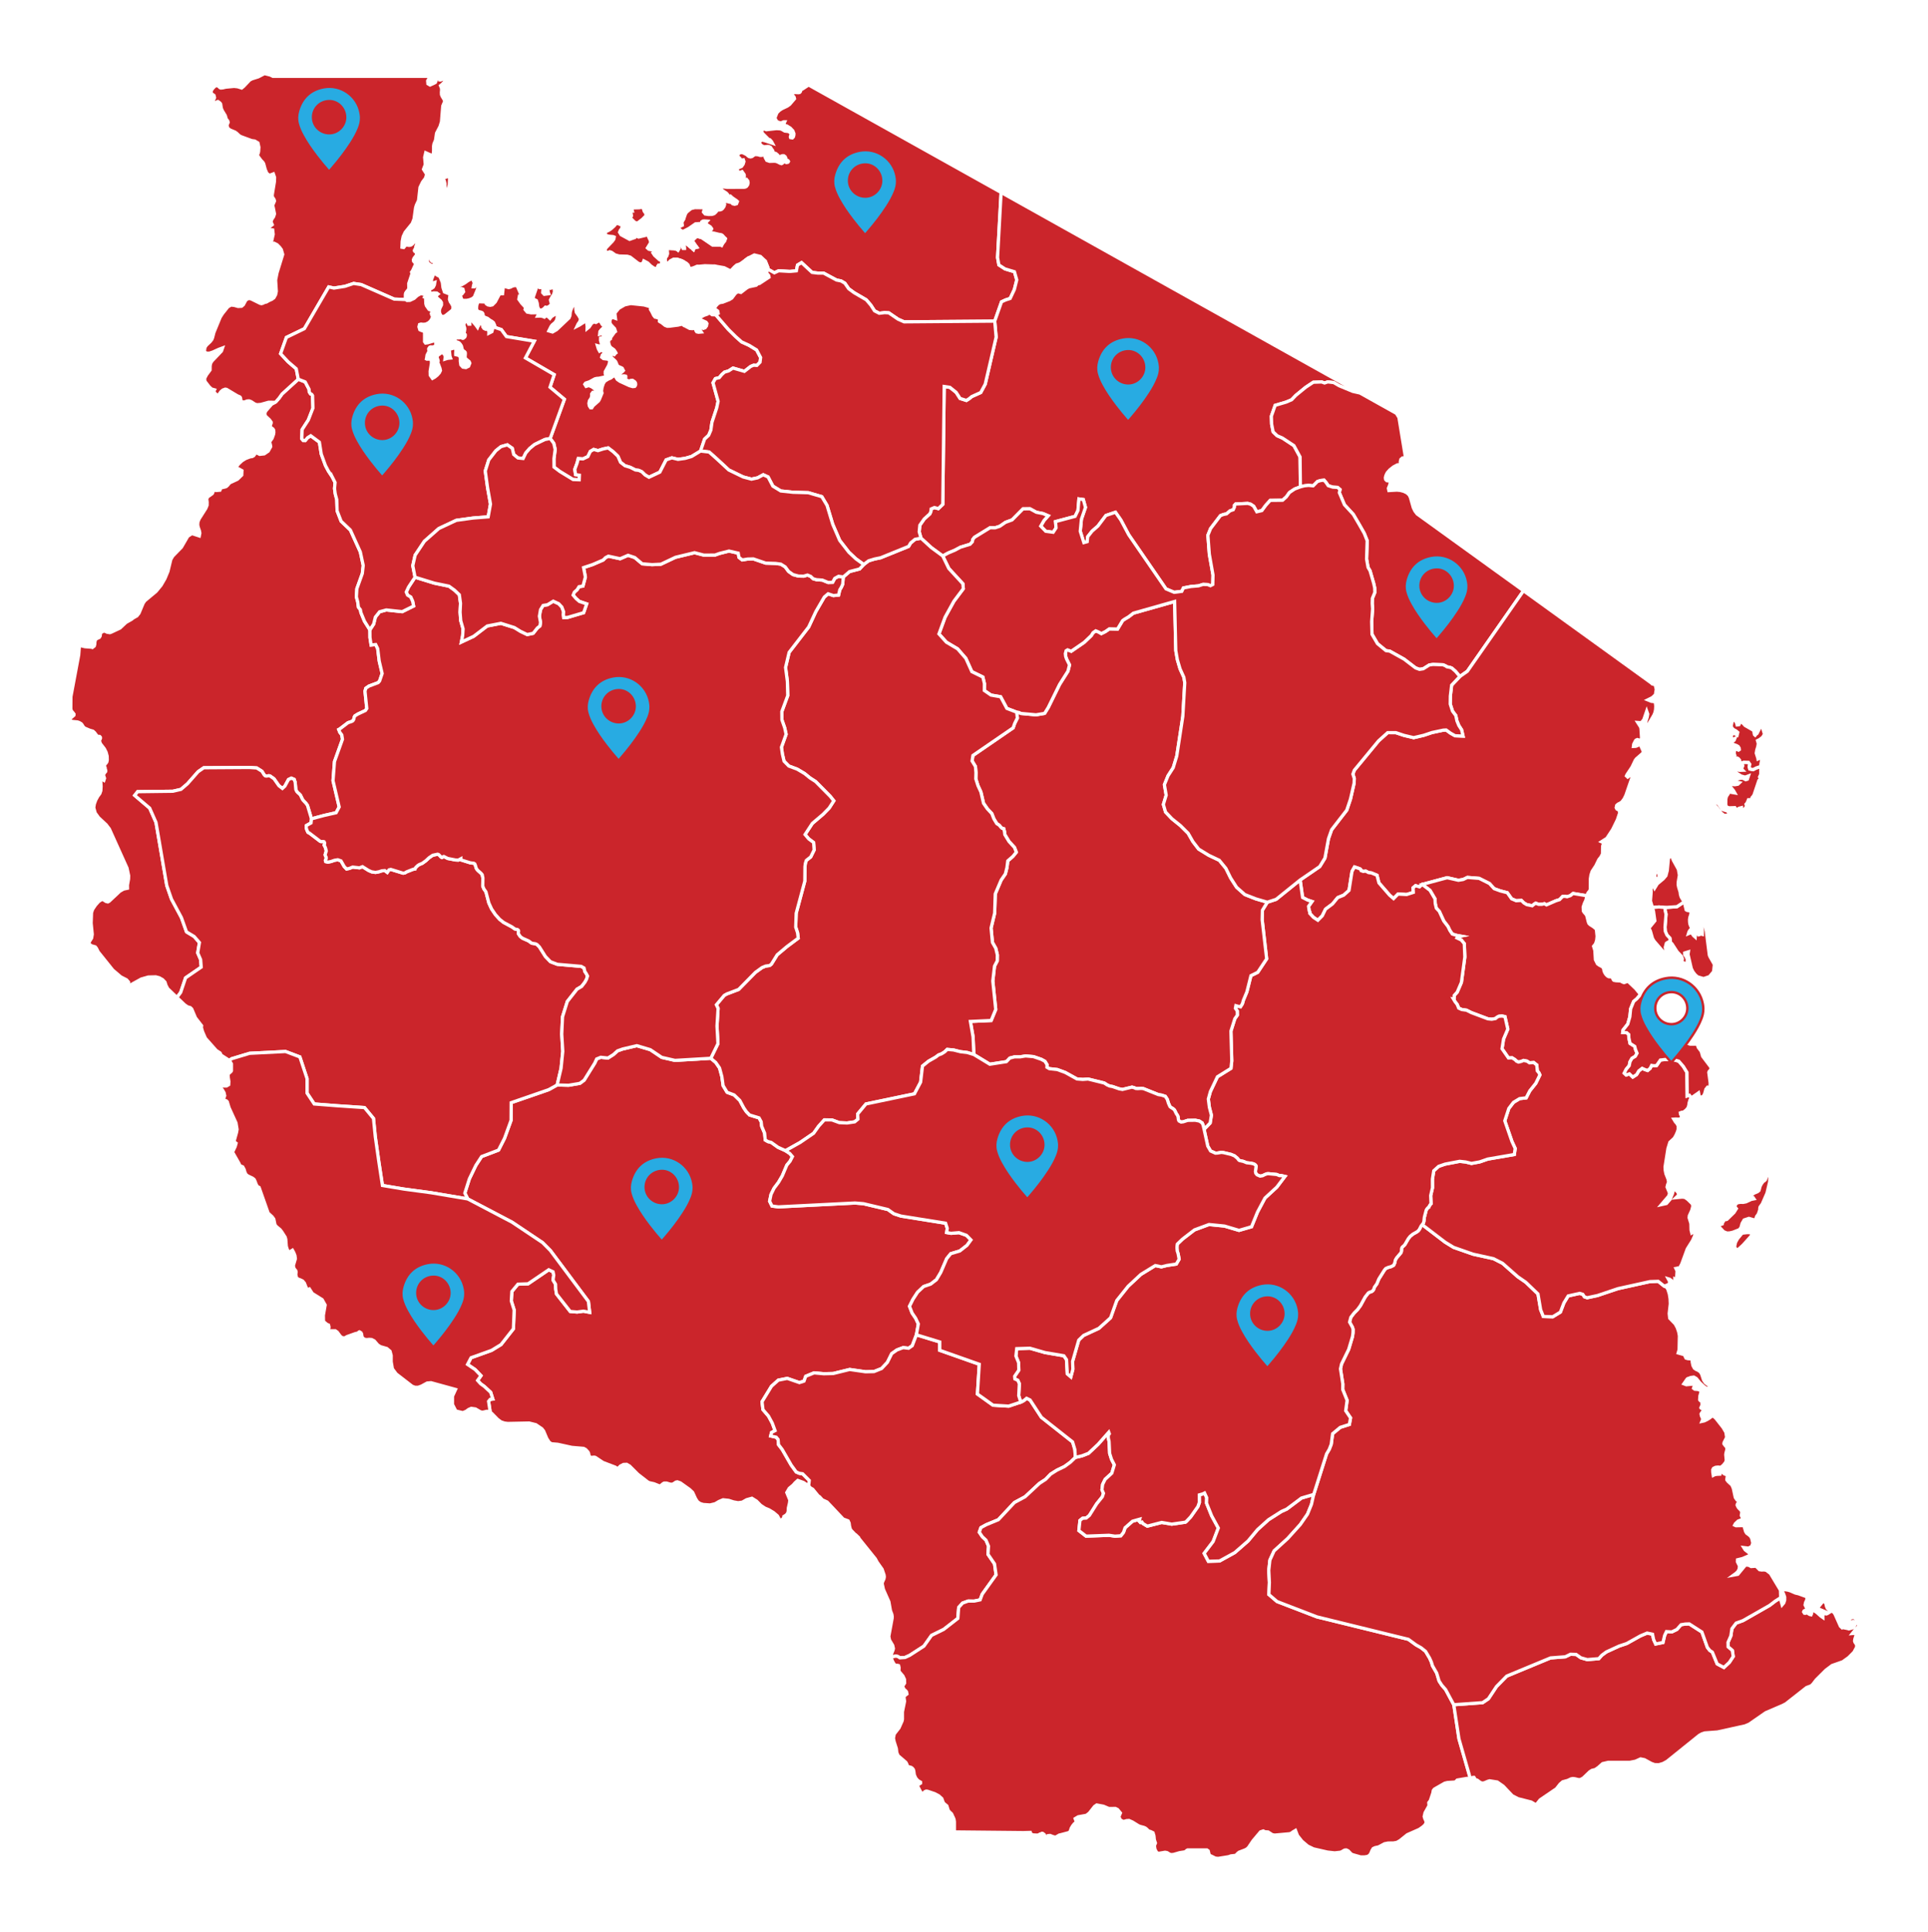<?xml version="1.0" encoding="utf-8"?>
<!-- Generator: Adobe Illustrator 26.3.1, SVG Export Plug-In . SVG Version: 6.00 Build 0)  -->
<svg version="1.1" xmlns="http://www.w3.org/2000/svg" xmlns:xlink="http://www.w3.org/1999/xlink" x="0px" y="0px"
	 viewBox="0 0 598.809 600" style="enable-background:new 0 0 598.809 600;" xml:space="preserve">
<style type="text/css">
    .st0{display:none;}
    .st1{display:inline;fill:#CB252B;}
    .st2{fill:#CB252B;stroke:#FFFFFF;stroke-miterlimit:10;}
    .st3 {
        fill: #28ABE2;
        stroke: #CB252B;
        stroke-width: 0.75;
        stroke-miterlimit: 10;
        cursor: pointer;
        transition: fill 0.3s ease, stroke 0.3s ease;
    }
    .st3:hover {
        fill: #2663d4; 
        stroke: #2663d4;
    }
</style>
<g id="Copyright" class="st0">
	<rect x="-100.596" class="st1" width="800" height="600"/>
</g>
<g id="Tanzania">
	<path class="st2" d="M251.143,461.461l-1.588-1.05l-1.778-0.649l-0.831,0.746l-0.624,0.714l-1.206,1.003l-0.762,1.304l0.952,2.318
		l-0.095,0.907l-0.36,1.567l-0.037,0.95l-0.18,0.676l-0.423,0.531l-0.757,0.499v0.354l-0.841,0.918l-0.598-0.435l-0.556-1.03
		l-1.233-1.047l-1.45-0.869l-1.201-0.494l-1.328-0.875l-1.307-1.325l-1.402-0.875l-1.643,0.456l-1.354,0.767l-1.302,0.172
		l-0.026-0.005l-1.345-0.237l-1.561-0.494l-1.735-0.183l-1.243,0.521l-1.206,0.708l-1.592,0.386l-2.127-0.15l-0.989-0.306
		l-0.788-0.558l-0.616-0.971l-0.881-1.926l-0.947-0.896l-2.878-2.055l-0.915-0.322l-0.455,0.086l-0.809,0.536l-0.439,0.139
		l-0.614-0.059l-1.063-0.322l-0.714,0.005l-0.339,0.166l-0.704,0.585l-0.465,0.161l-0.191-0.113l-1.5-0.595l-1.378-0.306
		l-0.465-0.188l-3.153-2.451l-2.561-2.558l-0.899-0.526l-0.995,0.043l-0.973,0.499l-0.788,0.842l-0.788-0.504l-3.825-1.453
		l-2.375-1.582l-0.376-0.075l-0.889,0.091l-0.376-0.134l-0.296-0.386l-0.159-0.777l-0.19-0.397l-0.709-0.767l-0.645-0.349
		l-3.666-0.311l-4.402-0.965l-1.923-0.155l-0.696-0.466l-0.735-1.136l-0.995-2.358l-0.561-0.718l-1.857-1.254l-2.069-0.514
		l-6.669,0.134l-1.09-0.139l-1.032-0.364l-1.008-0.755l-1.883-1.918l-0.473-0.256l0.021-0.336l-0.471-3.099l0.492-0.611l0.82-0.096
		l-0.661-2.097l-1.989-1.842l-1.153-0.825l-0.921-1.031l1.048-1.467l-1.82-1.906l-2.354-1.595l1.085-2.074l6.37-2.283l2.957-1.812
		l3.836-4.888l0.233-5.836l-0.884-2.805l0.175-2.949l1.883-2.275l3.143-0.112l6.428-4.365l1.339,0.628l0.217,1.032l-0.217,1.545
		l0.772,1.286l0.053,1.534l0.243,1.495l4.264,5.431l2.127,0.179l1.989-0.265l1.921,0.366l-0.397-3.394l-11.824-15.832l-2.402-2.423
		l-9.502-6.363l-13.75-7.215l-0.899-1.81l1.407-4.429l2.01-4.169l1.788-2.746l5.259-2.009l1.862-3.668l2.037-5.604l0.032-5.461
		l11.65-4.029l2.629-1.461l3.571,0.085l3.481-0.594l1.323-0.984l3.291-5.296l0.598-1.298l1.275-0.517l2.243,0.229l1.725-1.098
		l1.222-1.125l1.619-0.578l4.396-1.034l4.18,1.239l3.55,2.388l4.121,0.946l11.121-0.658l1.555,1.322l1.169,1.692l0.719,2.679
		l0.392,2.815l1.238,2.061l2.18,0.821l1.778,1.725l1.212,2.277l0.809,1.192l1,1.032l2.942,0.899l0.651,1.19l0.164,1.4l0.91,2.155
		l0.201,2.121l0.836,0.491l1.01,0.261l2.132,1.523l2.323,1.043l1.317,0.883l0.825,0.955l-0.73,1.433l-1.021,1.236l-1.402,3.315
		l-1.169,2.002l-1.391,1.85l-0.936,1.906l-0.444,2.107l0.741,1.506l1.963,0.262l23.818-1.204l2.629,0.214l7.576,1.8l1.889,1.327
		l2.185,0.718l13.861,2.219l0.508,1.565l-0.185,1.33l1.36,0.238l2.465-0.206l2.323,0.833l1.407,1.435l-1.238,1.686l-2.238,1.747
		l-2.815,0.842l-1.243,1.534l-1.846,4.284l-1.339,2.245l-1.809,1.393l-2.159,0.73l-1.878,1.756l-1.455,2.238l-1.069,2.15
		l0.815,2.102l1.095,1.607l0.831,1.771l-0.598,3.379l-1.286,3.374l-1.148,0.795l-1.677-0.198l-1.915,0.709l-1.645,1.159
		l-1.339,2.703l-1.799,1.919l-2.37,0.95l-2.64,0.056l-4.91-0.707l-5.111,1.253l-2.947,0.07l-2.995-0.273l-2.598,1.063l-0.524,1.489
		l-1.428,0.471l-3.778-1.307l-2.788,0.554l-2.111,1.893l-2.936,4.807l0.296,2.464l1.704,1.974l1.185,2.194l0.862,2.342l-1.09,0.581
		l-0.275,1.077l1.741,0.389l0.561,0.689l0.138,1.624l1.148,1.49l2.799,4.855l1.55,2.129l0.952,0.416l1.037,0.142l2.058,2.07
		L251.143,461.461z"/>
	<path class="st2" d="M261.871,471.755l-4.979-5.281l-0.026-0.012l-0.003-0.003l-1.453-0.666l-0.883-0.971l-0.386-0.225
		l-1.735-2.114l-0.709-0.397l-0.487-0.579l-0.068-0.045l0.2-1.696l-2.058-2.07l-1.037-0.142l-0.952-0.416l-1.55-2.129l-2.799-4.855
		l-1.148-1.49l-0.138-1.624l-0.561-0.689l-1.741-0.389l0.275-1.077l1.09-0.581l-0.862-2.342l-1.185-2.194l-1.704-1.974l-0.296-2.464
		l2.936-4.807l2.111-1.893l2.788-0.554l3.778,1.307l1.428-0.471l0.524-1.489l2.598-1.063l2.995,0.273l2.947-0.07l5.111-1.253
		l4.91,0.707l2.64-0.056l2.37-0.95l1.799-1.919l1.339-2.703l1.645-1.159l1.915-0.709l1.677,0.198l1.148-0.795l1.286-3.374
		l7.248,2.21v2.599l12.276,4.333l-0.571,9.247l4.854,3.469l4.853,0.289l3.739-1.245l0.968-0.466l0.852-0.723l1.1,0.528l3.508,5.371
		l9.687,7.645l0.704,2.359l0.153,2.464l-1.54,1.485l-1.841,1.343l-2.349,1.129l-1.952,1.234l-1.539,1.606l-1.942,1.269l-4.455,4.152
		l-3.317,1.789l-4.984,5.334l-3.73,1.541l-1.693,0.921l-0.492,1.417l0.947,1.407l1.132,1.068l0.778,1.853l-0.159,2.535l2.026,2.973
		l0.487,3.406l-4.307,6.011l-0.645,1.752l-1.841,0.387l-1.873-0.013l-1.73,0.629l-1.222,1.347l-0.265,3.42l-4.391,3.415
		l-3.777,1.858l-2.365,3.338l-4.428,2.862l-1.444,0.657l-1.603,0.105l-0.593-0.396l-0.635-0.14l-1.323,0.248l-0.109,0.004
		l-0.034-0.279l0.106-0.667l0.476-1.168l0.111-0.495l-0.217-0.968l-0.984-1.652l-0.227-1.124l1.037-5.679l0.016-0.554l-0.111-0.645
		l-0.429-1.134l-0.487-2.763l-1.698-3.838l-0.391-1.773l0.106-0.516l0.455-1.016l0.106-0.596l-0.069-0.564l-0.598-1.778l-1.54-2.186
		l-0.582-1.069l-5.111-6.358l-0.058-0.215l-0.926-0.897l-0.233-0.129l-1.137-1.181l-0.296-0.413l-0.254-0.982L263.723,473
		l-0.323-0.687L261.871,471.755z"/>
	<path class="st2" d="M276.82,514.571l0.109-0.004l1.323-0.248l0.635,0.14l0.593,0.396l1.603-0.105l1.444-0.657l4.428-2.862
		l2.365-3.338l3.777-1.858l4.391-3.415l0.265-3.42l1.222-1.347l1.73-0.629l1.873,0.013l1.841-0.387l0.645-1.752l4.307-6.011
		l-0.487-3.406l-2.026-2.973l0.159-2.535l-0.778-1.853l-1.132-1.068l-0.947-1.407l0.492-1.417l1.693-0.921l3.73-1.541l4.984-5.334
		l3.317-1.789l4.455-4.152l1.942-1.269l1.539-1.606l1.952-1.234l2.349-1.129l1.841-1.343l1.54-1.485l2.074-0.499l2-0.772
		l3.021-2.844l3.286-3.725l0.18,0.49l-0.333,0.49l0.011,0.852l0.238,1.056l0.175,3.691l0.577,1.826l0.884,1.729l-0.788,2.606
		l-2.074,1.899l-0.778,1.593l-0.206,1.642l0.476,1.097l-0.36,1.092l-1.757,2.186l-2.259,3.598l-0.984,0.819l-1.132,0.067
		l-0.82,0.674l-0.333,3.148l2.227,1.729l7.132-0.266l1.841,0.277l1.815-0.123l0.852-1.087l0.476-1.404l2.312-2.032l2.254-0.644
		l-0.148,0.658l0.376,0.395l0.471-0.134l0.275,0.438l1.365,0.821l4.465-1.154l3.121,0.531l4.238-0.612l0.296-0.231l1.323-1.39
		l2.264-3.223l0.46-1.296l-0.021-2.337l1.058-0.3l0.577-0.287l0.667,1.454l-0.053,1.685l1.592,3.95l2.063,3.79l-1.598,4.196
		l-2.793,3.668l1.296,2.465l3.476-0.094l4.735-2.616l4.111-3.59l2.952-3.536l3.402-3.073l4.037-2.571l1.645-0.741l4.561-3.421
		l3.809-1.124l-0.698,3.101l-1.222,3.019l-2.238,3.234l-3.91,4.333l-4.238,3.864l-1.301,2.844l-0.349,3.167l0.191,3.783
		l-0.153,3.741l2.529,2.172l12.375,4.766l28.421,6.973l2.397,1.743l1.545,0.874l1.391,1.111l1.259,2.107l0.55,1.224l0.344,1.149
		l1.317,2.301l0.73,2.444l0.878,1.341l1.138,1.287l2.55,4.739l1.603,10.59l3.534,12.313l0.002,0.008l-1.156-0.024l-2.926,0.502
		l-0.482,0.513l-0.455,0.119l-2.085,0.13l-0.846,0.205l-3.217,1.834l-0.349,0.453l-0.132,0.766l-0.788,2.358l-0.481,0.637
		l0.074,0.939l-1.227,2.197l-0.27,1.172l0.206,0.696l0.307,0.642l0.095,0.642l-0.418,0.697l-0.64,0.572l-1.063,0.751l-3.725,1.647
		l-2.28,1.836l-0.952,0.546l-1.095,0.195l-1.624,0.016l-1.111,0.216l-1.852,0.983l-1.069,0.227l-0.619,0.281l-0.397,0.648
		l-0.291,0.724l-0.286,0.519l-0.429,0.373l-0.344,0.184l-0.974,0.162h-1.169l-2.534-0.719l-0.418-0.211l-0.91-0.967l-0.593-0.281
		l-0.481,0.032l-0.397,0.195l-0.402,0.259l-0.497,0.227l-1.836,0.2l-2.233-0.243l-4.349-0.994l-1.799-0.87l-1.788-1.513l-1.391-1.75
		l-0.614-1.609l-0.804,0.475l-0.455,0.346l-0.482,0.211l-4.735,0.427l-0.757-0.146l-1.27-0.826l-1.01-0.076l-0.487-0.248
		l-0.868,0.292l-2.317,2.755l-1.423,2.101l-0.46,0.432l-0.587,0.313l-1.889,0.724l-0.497,0.411l-0.275,0.335l-0.376,0.238
		l-1.365,0.151l-0.762,0.265l-3.211,0.519l-0.883-0.097l-1.286-0.643l-0.286-0.108l-0.323-0.276l-0.307-1.226l-0.402-0.281h-5.978
		l-0.243,0.113l-0.265,0.243l-0.354,0.243l-1.608,0.243l-1.862,0.535l-0.751,0.081l-0.529-0.151l-0.794-0.486l-0.614-0.108
		l-2.111,0.362l-0.587-0.411l-0.46-0.945l-0.153-1.075l0.328-0.783l-0.344-1.042l-0.116-1.183l-0.286-0.977l-0.825-0.4l-0.466-0.108
		l-0.349-0.27l-0.333-0.351l-0.429-0.34l-0.492-0.211l-1.132-0.297l-0.503-0.205l-1.868-1.155l-1.069-0.48l-0.735,0.049
		l-0.989,0.292l-0.958-0.508l-0.46-0.988l0.487-1.166l-0.883-1.074l-0.682-0.34l-1.931,0.022l-0.328-0.092l-1.45-0.621l-2.095-0.389
		l-0.677,0.464l-1.598,2.03l-0.905,0.713l-2.571,0.47l-0.942,0.562l0.397,1.145l-0.619,0.405l-0.566,0.697l-0.429,0.724l-0.36,1.075
		l-0.513,0.329l-2.762,0.729l-0.058-0.005l-1.201,0.68l-0.841-0.216l-0.825-0.33l-0.561,0.043l-0.064,0.897l-0.582-0.189
		l-0.233-0.292l-0.132-0.362l-0.275-0.394l-0.455-0.351l-0.238-0.027l-0.201,0.119l-0.333,0.097l-0.011,0.049l-0.682,0.276
		l-0.222,0.022l-1.259-0.06l-0.476-0.156l-0.339-0.335l-0.09-0.286l-2.137,0.059l-21.353-0.216l-0.085-0.454v-2.705l-0.116-0.761
		l-0.254-0.615l-0.243-0.47l-0.116-0.313l-0.217-0.383l-0.481-0.416l-0.481-0.551l-0.439-1.414l-0.958-0.799l-0.217-0.394
		l-0.386-1.074l-0.958-0.869l-1.238-0.653l-2.211-0.75l-0.418-0.054l-0.381,0.135l-0.651,0.572l-0.339,0.038l-0.328-0.399
		l-1.132-2.126l0.307-0.162l0.439-0.345l0.302-0.172v-0.324l-0.81-0.465l-0.666-0.765l-0.455-1.014l-0.164-1.192l-0.127-0.469
		l-0.318-0.404l-0.407-0.286l-0.926-0.232l-0.243-0.329l-0.159-0.458l-0.27-0.512l-2.439-2.108l-0.386-0.917l-0.148-1.278
		l-0.682-2.14l-0.222-1.067l0.254-1.315l1.492-1.924l0.942-2.128l0.111-0.539v-2.311l0.661-3.259l-0.196-1.363l0.312-0.442
		l0.624-0.469l-0.132-0.673l-0.307-0.372l-0.333-0.242l-0.217-0.296l-0.09-0.231l-0.323-0.479l0.677-1.098l-0.042-1.136l-0.487-1.05
		l-1.1-1.308l-0.138-0.307l0.042-1.001l-0.143-0.608l-0.349-0.102l-0.444,0.027l-0.434-0.205l-0.413-0.592l-0.339-0.684
		l-0.238-0.721L276.82,514.571z"/>
	<path class="st2" d="M24.672,200.44l1.695,0.4l2.09,0.164l0.233,0.09l0.59-0.456l0.156-0.578l0.026-0.663l0.19-0.727l0.323-0.302
		l0.873-0.409l0.265-0.44l0.108-0.838l0.093-0.18l0.831-0.509l0.545,0.069l0.556,0.281l0.857,0.143l0.45-0.154l2.719-1.279
		l1.836-1.724l1.756-0.997l0.518-0.419l1.138-0.642l0.645-0.817l1.307-3.13l0.529-0.764l3.487-2.907l1.545-1.883l1.201-2.079
		l0.134-0.324l0.797-1.924l0.889-3.696l0.614-1.05l2.688-2.757l1.968-3.404l1.294-0.827l2.283,0.748l0.175-0.901l-0.159-0.801
		l-0.291-0.79l-0.217-0.864l0.056-0.953l0.002-0.038l0.36-0.922l2.111-3.324l0.383-0.954l0.019-0.938l-0.122-1.028l0.278-0.615
		l1.426-1.023l0.127-0.207l0.19-0.604l0.132-0.159l0.852-0.127l0.1,0.011l0.026,0.095l0.979-0.08l0.056-0.111l0.087-0.445
		l0.079-0.127l1.362-0.313l0.352-0.127l0.407-0.355l0.667-0.795l2.402-1.118l1.344-1.304l0.066-1.367l-1.545-0.844l-0.357-0.195
		l0.942-1.134l0.966-0.901l1.13-0.699l1.399-0.53l0.63-0.08l0.5-0.281l0.328-0.461l0.156-0.609l1.354,0.673l1.421-0.159l1.233-0.843
		l0.772-1.378l-0.026-0.297l-0.227-0.911l-0.026-0.376l0.725-1.033l0.444-1.224l0.09-0.641l-0.053-0.646l-0.212-0.366l-0.664-0.487
		l-0.183-0.387l0.042-0.297l0.243-0.683l-0.008-0.27l-0.505-0.71l-1.259-1.187l-0.254-0.752l0.339-0.816l1.585-1.828l0.153-0.274
		l1.35-0.714l1.026-1.158l0.947-1.322l5.037-4.587l2.153,0.858l1.196,2.273l0.058,0.803l0.386,0.62l0.413,0.175l0.238,0.392
		l0.111,3.875l-1.428,3.677l-1.936,2.996l-0.1,2.837l0.45,0.53l0.624,0.011l0.735-0.869l0.968-0.617l2.693,1.992L99.777,141
		l1.302,3.567l0.942,1.765l1.095,1.646l0.005-0.017l0.069,0.137l0.878,1.738l-0.164,1.903l0.217,1.627l0.471,1.77l0.116,3.523
		l1.243,3.213l2.873,2.741l3.09,6.803l0.899,4.197l-0.28,2.493l-1.698,4.739l-0.143,2.533l0.418,1.576l0.212,1.626l0.608,0.767
		l0.164,0.902l1.095,2.663l1.693,2.69l0.021,2.382l0.36,2.327l1.418-0.143l0.619,1.26l0.471,3.842l0.915,3.898l-0.794,2.333
		l-0.455,0.507l-2.857,1.07l-0.963,0.664l-0.259,0.91l0.556,5.381l-0.413,0.621l-2.354,1.104l-0.915,0.568l-0.196,0.345
		l-0.201,0.807l-0.227,0.348l-0.36,0.226l-1.174,0.396l-2.545,1.941l-0.323,0.175l0.333,0.852l0.608,0.802l0.222,1.375l-2.487,6.929
		l-0.45,5.931l1.91,8.159l-0.952,1.786l-3.688,0.834l-3.963,1.06l-1.243-4.164l-0.481-0.667l-0.873-0.922l-0.222-0.335l-0.619-1.275
		l-0.391-0.412l-0.397-0.335l-0.36-0.398l-0.28-0.611l-0.19-2.205l-0.312-0.924l-0.884-0.38l-0.894,0.43l-1.111,2.053l-0.772,0.707
		l-1.095-0.845l-1.513-2.157l-1.27-0.89l-0.339-0.045l-0.762,0.104l-0.328-0.058l-0.349-0.311l-0.698-1.126l-1.624-1.028
		l-2.333-0.154l-14.11,0.09l-1.757,1.222l-3.307,3.753l-2.026,1.738l-2.508,0.584l-10.946,0.133l-0.91,1.153l4.65,3.948l1.963,4.443
		l3.349,19.588l1.46,4.218l3.09,5.756l1.582,4.435l2.37,1.429l1.645,1.881l-0.534,3.215l0.905,2.092l0.18,2.332l-4.852,3.328
		l-1.524,4.526l-1.167,1.574l-2.854-2.732l-0.542-1.031l-0.301-0.986l-0.769-0.804l-1.025-0.576l-1.085-0.288l-2.321,0.061
		l-2.17,0.622l-3.933,2.169l-0.03-1.213l-0.618-0.713l-1.808-0.925l-2.471-2.108l-4.536-5.655l-0.542-1.091l-0.362-0.455
		l-1.205-0.349l-0.527-0.394l-0.241-0.531l0.256-0.515l0.588-0.925l0.196-1.182l-0.347-3.456l0.121-3.273l0.347-1.03l0.859-1.288
		l1.025-1.152l0.904-0.591l0.497,0.03l0.874,0.561l0.557,0.136l0.392-0.197l3.345-3.136l1.16-0.651l1.22-0.258l-0.015-0.985
		l0.331-1.894l0.03-1.03l-0.497-2.348l-5.485-12.16l-1.01-1.317l-2.351-2.195l-1.04-1.438l-0.452-1.665l0.181-1.135l0.437-1.211
		l0.618-1.15l0.663-0.893l0.301-0.878l0.075-1.317L31.32,243l-0.136-0.636l0.377-0.136l0.151-0.106l0.166,0.03l0.377,0.212
		l0.211-0.666l-0.347-1.044l0.316-0.59l0.392-0.469l0.015-0.333l-0.136-0.378l-0.09-0.575l-0.151-0.182l-0.301,0.015l-0.256-0.045
		v-0.333l0.181-0.227l0.211-0.045h0.196l0.121-0.076l0.181-0.288l0.196-0.197l0.196-0.303l0.121-0.59l-0.03-1.195l-0.316-1.195
		l-0.542-1.089l-1.236-1.603l-0.316-0.938l0.211-0.408l0.121-0.318l-0.015-0.303l-0.241-0.272l-0.286-0.03l-0.286,0.015
		l-0.196-0.091l-0.829-1.104l-0.497-0.439l-1.01-0.287l-1.356-0.575l-0.362-0.197l-0.392-0.484l-0.226-0.408l-0.316-0.378
		l-0.648-0.363l-0.512-0.166l-1.567-0.151l-0.919-0.318v-0.348l1.416-1.27l0.03-0.333l-0.286-0.393l-0.377-0.423l-0.256-0.424
		l-0.075-0.514l0.03-3.674l2.411-12.896L24.672,200.44z"/>
	<path class="st2" d="M54.953,309.782l1.167-1.574l1.524-4.526l4.852-3.328l-0.18-2.332l-0.905-2.092l0.534-3.215l-1.645-1.881
		l-2.37-1.429l-1.582-4.435l-3.09-5.756l-1.46-4.218l-3.349-19.588l-1.963-4.443l-4.65-3.948l0.91-1.153l10.946-0.133l2.508-0.584
		l2.026-1.738l3.307-3.753l1.757-1.222l14.11-0.09l2.333,0.154l1.624,1.028l0.698,1.126l0.349,0.311l0.328,0.058l0.762-0.104
		l0.339,0.045l1.27,0.89l1.513,2.157l1.095,0.845l0.772-0.707l1.111-2.053l0.894-0.43l0.884,0.38l0.312,0.924l0.19,2.205l0.28,0.611
		l0.36,0.398l0.397,0.335l0.391,0.412l0.619,1.275l0.222,0.335l0.873,0.922l0.481,0.667l1.243,4.164l-0.138,1.278l-1.465,0.819
		l-0.032,0.598l0.148,0.611l0.354,0.829l0.18,0.159l0.233,0.072l3.397,2.586l0.296,0.122l0.714-0.032l0.243,0.085l0.159,0.343
		l-0.026,0.327l-0.132,0.383l0.259,0.447l0.191,0.489l0.217,0.853l-0.349,1.18l0.058,0.26l0.238,0.487l0.053,0.308l-0.27,0.736
		l0.111,0.356l0.683,0.152l0.973-0.199l1.032-0.367l1.042-0.176l1.005,0.359l0.984,1.736l0.746,0.774l0.91-0.194l0.968-0.399
		l2.116,0.239l0.947-0.367l1.894,1.186l1,0.433l1.143,0.168l1.032-0.186l0.973-0.316l0.884-0.064l0.767,0.566l0.534-0.798
		l0.561-0.133l3.825,1.17l0.529-0.08l0.571-0.335l1.926-0.763l0.661-0.146l0.011-0.16l0.291-0.356l0.556-0.537l0.397-0.261
		l1.037-0.444l1.085-0.79l1-0.925l1.132-0.771l1.513-0.324l0.302,0.096l0.27,0.231l0.481,0.537l0.296,0.154l0.222-0.098l0.185-0.168
		l0.185-0.048l1.212,0.614l2.37,0.463l0.894,0.048l0.799-0.423v0.351l2.947,0.917l1.085,0.136l0.307,0.205l0.201,0.489l0.159,0.58
		l0.19,0.484l0.407,0.479l0.979,0.875l0.365,0.433l0.212,1.008l-0.037,2.532l0.333,0.854l0.651,0.933l0.905,3.46l0.857,1.865
		l1.19,1.753l1.307,1.453l1.222,0.968l2.651,1.421l0.698,0.511l0.307,0.168l0.651,0.104l0.302,0.255l0.048,0.234l-0.095,0.591
		l0.048,0.231l0.54,0.804l0.291,0.271l0.534,0.362l1.799,0.793l0.963,0.713l1.143,0.176l0.497,0.221l0.751,0.756l1.868,2.967
		l1.571,1.626l2.1,0.804l7.439,0.644l0.884,0.5l0.243,1.073l0.46,0.695l0.381,0.732l-0.302,0.98l-0.497,0.921l-1.026,1.334
		l-1.439,0.852l-3.01,3.824l-1.487,4.754l-0.249,5.359l0.323,5.371l-0.534,5.274l-1.212,5.171l-2.629,1.461l-11.65,4.029
		l-0.032,5.461l-2.037,5.604l-1.862,3.668l-5.259,2.009l-1.788,2.746l-2.01,4.169l-1.407,4.429l0.899,1.81l-11.428-1.927
		l-8.364-1.126l-6.691-1.125l-1.115-7.314l-1.115-7.874l-0.558-5.623l-2.788-3.373l-8.364-0.562l-7.249-0.562l-2.23-3.372v-4.495
		l-2.231-6.742l-4.461-1.685l-11.152,0.562l-5.576,1.685l-0.719,0.521l-2.52-1.613l-0.347-0.698l-1.205-0.789l-3.36-3.794
		l-0.874-2.018l-0.377-1.29l0.075-0.561l-1.914-2.473l-1.145-2.716l-0.452-0.44l-0.889-0.258l-0.889-0.622L54.953,309.782z"/>
	<path class="st2" d="M71.225,329.329l0.719-0.521l5.576-1.685l11.152-0.562l4.461,1.685l2.231,6.742v4.495l2.23,3.372l7.249,0.562
		l8.364,0.562l2.788,3.373l0.558,5.623l1.115,7.874l1.115,7.314l6.691,1.125l8.364,1.126l11.428,1.927l13.75,7.215l9.502,6.363
		l2.402,2.423l11.824,15.832l0.397,3.394l-1.921-0.366l-1.989,0.265l-2.127-0.179l-4.264-5.431l-0.243-1.495l-0.053-1.534
		l-0.772-1.286l0.217-1.545l-0.217-1.032l-1.339-0.628l-6.428,4.365l-3.143,0.112l-1.883,2.275l-0.175,2.949l0.884,2.805
		l-0.233,5.836l-3.836,4.888l-2.957,1.812l-6.37,2.283l-1.085,2.074l2.354,1.595l1.82,1.906l-1.048,1.467l0.921,1.031l1.153,0.825
		l1.989,1.842l0.661,2.097l-0.82,0.096l-0.492,0.611l0.471,3.099l-0.021,0.336l-0.585-0.317l-0.466-0.021l-0.984,0.236l-0.481,0.043
		l-0.532-0.155l-1.473-0.857l-1.307-0.188l-0.815,0.348l-0.738,0.552l-1.066,0.445l-2.174-0.525l-1.042-2.036l0.005-2.56
		l0.963-2.099l-7.629-2.094l-1.19,0.102l-1.746,0.948l-1.048,0.375l-1.032-0.005l-0.868-0.337l-4.926-3.802l-1.182-1.585
		l-0.384-2.216l0.005-1.932l-0.354-1.317l-1.021-0.856l-1.968-0.562l-0.815-0.519l-1.1-1.274l-0.804-0.417l-0.772-0.059
		l-0.696,0.075l-0.659-0.064l-0.682-0.449l-0.175-0.364l-0.169-0.942l-0.19-0.326l-0.455-0.268l-0.164,0.07l-0.132,0.203
		l-0.365,0.144l-0.593,0.128l-2.648,0.947l-0.394,0.262l-0.434,0.15l-0.659-0.107l-0.548-0.412l-0.968-1.306l-0.598-0.412h-1.233
		l-0.82,0.427l-0.051-0.115l0.151-1.493l-0.136-0.594l-0.542-0.229l-1.025-0.868l-0.045-1.92l0.558-3.214l-0.934-1.66l-3.059-1.919
		l-0.904-1.401l-0.181,0.091h-0.06l-0.03,0.046l-0.09,0.244l-0.588-0.67l-0.603-1.523l-0.573-0.67l-0.723-0.35l-0.678-0.244
		l-0.497-0.426l-0.196-0.914l0.03-0.472l0.045-0.198l0.015-0.183l-0.09-0.381l-0.136-0.183l-0.226-0.259l-0.226-0.35l-0.226-1.005
		l-0.286-0.487l-0.151-0.548l0.196-0.746h0.377l0.06,0.213l0.226,0.502l0.256-0.883l-0.136-0.989L91.247,389l-0.422-0.746
		l-0.829,0.502l-0.226,0.198l-0.527-0.868l-0.316-1.035l-0.166-2.176l-0.181-0.654l-1.055-1.659l-0.542-0.7l-1.115-0.913
		l-0.452-0.548l-0.377-1.81l-0.512-0.7l-1.236-1.141l-2.803-7.97l-0.573-0.319l-0.377-0.715l-0.301-0.836l-0.301-0.623l-0.527-0.41
		l-1.386-0.654l-0.558-0.38l-0.377-0.745l-0.271-0.943l-0.437-0.79l-0.859-0.35l-0.256-0.623l-2.034-3.572l0.829-1.778l0.271-0.988
		l-0.573-0.441l0.03-0.486l0.678-2.431l0.166-0.957l-0.331-2.006l-2.155-4.724l-0.557-1.838l-0.271-0.273l-0.693-0.243l-0.106-0.532
		l0.151-0.547l0.121-0.289l-0.196-0.926l-0.527-0.911l-0.693-0.744l-0.708-0.425l0.347-0.607l0.271,0.061l0.271,0.334l0.347,0.213
		h1.416l0.708-0.425l0.06-1.002l-0.196-1.184l-0.06-0.941l0.226-0.349l0.678-0.592l0.151-0.273v-2.11l-0.618-1.047L71.225,329.329z"
		/>
	<path class="st2" d="M70.756,95.309l0.989-0.583l1.09,0.138l1.111,0.318l1.071-0.058l0.574-0.482l0.73-1.377l0.587-0.461
		l0.661-0.09l0.55,0.175l2.672,1.319l0.418,0.101l0.466-0.127l0.37-0.212l0.714-0.175l0.791-0.455l0.86-0.381l0.667-0.482
		l0.529-0.958l0.217-1.043l-0.217-3.505l0.444-2.255l1.762-5.702l-0.428-1.488l-0.548-0.741L86.056,76l-0.923-0.46l-0.958,0.206
		l0.675-2.98l-0.153-1.355l-1.534-0.243l0.254-0.413l0.312-0.333l0.831-0.651l-0.391-0.916l0.288-0.789l0.521-0.768l0.28-0.868
		l-0.407-2.054l-0.18-0.54l0.587-1.408l-0.127-0.471l-0.455-0.699l-0.116-0.265l0.016-0.55l0.661-4.038l0.042-1.318l-0.373-1.085
		l-1.217,0.466l-0.802-0.63l-0.492-1.154l-0.497-1.842L81.67,50.45l-0.635-0.677l-0.846-1.133l-0.304-0.667l0.273-0.296l0.159-0.603
		l0.095-1.334l-0.291-1.339l-0.995-0.603l-1.005-0.143L74.74,42.4l-0.471-0.286l-0.767-0.73l-0.54-0.381l-1.508-0.625l-0.661-0.497
		l-0.275-0.82l0.053-0.381l0.122-0.302l0.116-0.222l0.05-0.159l-0.103-0.418L70.28,36.96l-0.302-1.042l-0.931-1.545l-0.312-0.746
		l-0.201-1.323l-0.217-0.317l-0.63-0.455l-0.212,0.058l-0.333,0.18l-0.407,0.064l-0.45-0.302l-0.085-0.307l0.138-0.307l0.193-0.291
		l0.108-0.302l-0.169-0.698l-0.746-0.513l-0.169-0.55l0.161-0.577l0.394-0.561L66.517,27l0.06-0.062l0.413-0.333l0.635,0.058
		l0.381,0.254l0.265,0.286l0.288,0.132l0.616-0.048l0.952-0.222l2.582-0.238l1.116,0.122l1.233,0.386l0.651-0.54l1.831-1.937
		l0.741-0.386l1.942-0.614l1.926-1.005l1.809,0.455l0.815,0.402h3.307h9.375h9.37h1.092h8.28h9.372h8.057l-0.803,1.382l0.075,0.919
		l0.663,0.392l1.1-0.497l0.558-0.286l0.377-0.949l0.172-0.96h0.695l0.007,0.071l-0.015,0.558l0.106,0.482l0.301,0.015l0.392-0.181
		l0.422-0.121l0.618,0.301l-0.347,0.693l-0.678,0.708l-0.467,0.362l0.331,0.829l0.015,0.618l-0.06,0.618l0.03,0.723l0.271,0.633
		l0.407,0.648l0.301,0.588l-0.075,0.452l-0.512,1.206l-0.392,4.898l-0.452,1.477l-1.085,2.08l-0.316,2.17l-0.482,1.13l-0.121,0.693
		v1.568l-0.09,0.754l-0.241,0.678l-2.11-0.935l-0.332,1.432l0.196,2.246l-0.558,1.462l0.979,1.553l-0.347,1.191l-0.919,1.221
		l-0.799,1.658l-0.452,4.07l-0.678,1.447l-0.241,0.814l-0.482,3.468l-0.542,1.417l-2.2,2.714l-0.633,1.342l-0.301,1.508
		l-0.075,1.809l0.527,0.09l0.241-0.256l0.166-0.362l0.301-0.166l0.512,0.045l0.301,0.06l0.286,0.015l0.482-0.121l0.422-0.302
		l0.316-0.392l0.452-0.302l0.904-0.06l-0.588,1.478l-0.136,0.694l-0.256,0.377l-0.075,0.256l0.106,0.211l0.512,0.407l0.121,0.256
		l-0.151,0.573l-0.693,0.905l-0.196,0.483l0.06,0.452l0.512,0.573l0.105,0.362l-0.964,2.081l-0.286,0.377l0.151,0.483l-1.025,3.046
		l0.03,1.508l-0.181,0.407l-0.527,0.633l-0.256,0.392l-0.105,0.377l-0.015,1.01l0.105,0.664l-3.55-0.141l-10.263-4.505l-2.341-0.36
		l-2.701,0.901l-3.421,0.541l-1.62-0.36l-7.563,12.976l-5.582,2.704l-1.801,5.047l2.341,2.524l2.521,2.163l0.626,3.233l-5.037,4.587
		l-0.947,1.322l-1.026,1.158l-1.35,0.714l0.342-0.611l-1.196-0.011l-2.391,0.668l-1.196,0.106l-0.675-0.201l-1.172-0.768
		l-0.63-0.233l-0.632,0.042l-0.51,0.201l-0.534,0.133l-0.683-0.148l-0.138-0.222l-0.143-0.837l-0.132-0.313l-0.222-0.148
		l-0.677-0.286l-3.325-1.992l-0.415-0.069l-0.714,0.265l-0.608,0.503l-1.013,1.398l-0.246,0.117l-0.007-0.02l-0.216-0.637
		l-0.444-0.44l-0.296-0.408l0.233-0.562l-0.931-0.254l-0.778-0.731l-1.28-1.658l-0.111-0.885l0.587-1.139l1.116-1.51l0.019-1.303
		l0.167-0.795l0.413-0.673l2.944-3.093l0.331-0.969l-1.174,0.434l-1.836,0.837l-1.079,0.355l-0.995-0.011l-0.569-0.551l0.198-1.261
		l0.418-0.636l1.222-1.16l0.492-0.641l0.222-0.54l0.418-1.626l1.942-4.729l0.685-1.086L70.756,95.309z M133.212,81.953l-0.286-0.241
		l-0.256-0.724l0.015-0.709l0.226-0.694l0.362-0.709l0.347,0.392l-0.06,0.739l0.181,0.664l0.422,0.482l0.693,0.166l0.919,0.151
		l-0.181,0.302l-0.934,0.467l-0.256,0.302l-0.588-0.196L133.212,81.953z M135.322,64.584l0.558-0.633l0.497-0.709l0.075-1.176h0.226
		l0.151,0.075l0.286,0.271l-0.09,1.1l-0.437,0.784l-1.537,1.236L135.322,64.584z M139.601,56.096l-0.09,1.417l-0.467,1.462
		l-1.552,2.744l0.362-2.322v-0.859l0.03,0.181v0.136l0.06,0.09l0.256-0.03l-0.015-1.899l-0.196-0.859l-0.497-0.769l1.537-0.558
		l0.211,0.03l0.196,0.211l1.205,0.663l0.693,0.814l0.211,0.377l0.136,0.558L139.601,56.096z"/>
	<path class="st2" d="M576.627,511.6l-0.811,1.508l-1.63,1.641l-1.836,1.324l-3.317,1.162l-1.936,1.453l-3.026,3.015l-0.963,1.265
		l-0.598,0.587l-1.428,0.533l-6.401,5.03l-0.974,0.512l-5.28,2.268l-5.127,3.551l-1.296,0.55l-8.587,1.892l-3.947,0.296
		l-0.878,0.291l-0.809,0.447l-10.036,8.081l-1.196,0.658l-1.286,0.388l-1.36-0.016l-1.079-0.399l-2.084-1.143l-1.206-0.243
		l-1.577,0.717l-1.772,0.351l-6.693-0.005l-1.73,0.399l-1.37,1.203l-0.9,0.631l-1.069,0.27l-0.677,0.431l-2.037,1.953l-0.936,0.496
		l-0.566-0.022l-1.106-0.264l-0.614-0.065l-0.556,0.108l-1.037,0.486l-1.524,0.415l-0.82,0.701l-1.153,1.462l-5.042,3.437
		l-1.275,1.587l-0.029-0.017l-1.5-0.879l-4.058-1.025l-1.815-0.934l-2.825-2.984l-1.836-1.279l-2.365-0.372l-0.508,0.14
		l-1.132,0.475l-0.587,0.103l-0.608-0.167l-1.005-0.739l-0.497-0.167l-0.164-0.103l-0.27-0.48l-0.09-0.129l-0.312,0.005
		l-0.259,0.124l-0.159,0.151v0.081l-0.4-0.008l-0.002-0.008l-3.534-12.313l-1.603-10.59l8.957-0.644l1.799-1.214l2.518-3.81
		l3.169-3.228l13.608-5.646l4.582-0.355l1.614-0.783l1.746,0.056l1.481,1.044l1.989,0.565l3.576-0.296l0.947-1.065l1.402-1.028
		l3.957-1.819l2.381-0.793l4.243-2.375l2.074-0.871l1.682,0.355l0.339,1.646l0.635,1.391l2.264-0.457l0.518-2.189l0.571-1.202
		l1.651,0.102l1.582-0.769l1.307-1.468l1.291-0.212l1.254-0.04l3.926,2.517l1.698,4.772l0.725,0.931l0.825,0.552l1.492,3.648
		l2.09,1.114l1.693-1.582l1.201-1.832l-0.275-1.862l-1.317-1.13l-0.026-1.401l0.884-2.015l0.328-2.224l1.312-1.737l2.143-0.782
		l8.269-4.721l1.788-1.366l1.64-1.027l0.021,0.662l0.425,1.558l0.525-0.618l0.262-0.855l0.008-0.906l-0.258-0.8l-0.462-1.045
		l0.112-0.44l0.608-0.059l0.979,0.144l0.746,0.22l1.583,0.694l1,0.237l2.045,0.745l0.25-0.059l0.154,0.076l0.167,0.567l-0.096,0.673
		l-0.338,0.698l-0.162,0.762l0.421,0.872l0.154,0.483l-0.379,0.262l-0.496,0.22l-0.154,0.322l0.267,0.419l0.267,0.03l0.271-0.119
		l0.246-0.038l0.854,0.529l0.4,0.08l0.175-0.411l0.038-0.542l0.158-0.305l0.317-0.059l0.537,0.224l0.625,0.432l1.187,1.063
		l0.633,0.44l-0.008-0.474l0.088-0.33l0.137-0.279l0.133-0.368l0.404,0.279l0.304,0.076l0.308-0.097l0.412-0.258l-0.871-0.254
		l-2.654-1.13l1.745-2.167l0.679,0.22l0.296,0.588l0.154,0.724l0.271,0.635l0.45,0.368l1.15,0.559l0.529,0.457l0.279,0.462
		l1.65,3.705l0.516,0.483l0.129-0.089l1.725,0.347l0.246,0.097l1.654-0.483l0.237-1.029l-0.612-0.805l-0.9,0.182l-0.237-0.614
		l0.175-0.449l0.466-0.262l0.646-0.093l0.475,0.178l0.225,0.428l0.175,0.529l0.3,0.462l0.446,0.94l-0.471,0.834l-0.846,0.788
		l-0.654,0.817l0.325-0.03l0.679,0.055l0.325-0.025l-0.554,1.766l-0.075,0.572l0.137,0.394l0.287,0.394l0.237,0.483L576.627,511.6z"
		/>
	<path class="st2" d="M250.918,26.263l2.731,1.526l10.989,6.138l10.994,6.133l8.293,4.633l2.696,1.506l10.989,6.134l10.994,6.14
		l2.323,1.297l-0.001,0.01l-1.1,20.187l0.407,2.292l1.931,1.257l2.91,0.866l0.719,2.541l-0.762,3.021l-1.296,2.748l-1.439,0.463
		l-1.238,0.583l-2.116,5.997l-28.146,0.22l-1.883-0.831l-2.873-1.965l-1.296-0.072l-1.656,0.207l-1.465-0.744l-1.159-1.795
		l-1.407-1.641l-3.783-2.205l-1.688-1.242l-1.19-1.721l-1.18-0.694l-1.407-0.281l-4-2.147l-1.799-0.005l-1.788-0.22l-3.275-3.034
		l-1.254,0.757l-0.349,1.787l-2.032,0.188l-3.465-0.201l-1.344,0.627l-2.021-1.125l0.021-0.484l-0.799-2.012l-0.005-0.004
		l-0.002-0.006l-1.507-1.448l-1.899-0.467l-1.482,0.753l-0.423,0.211l-0.904,0.659l-1.426,1.031l-0.482,0.226l-0.769,0.241
		l-0.678,0.588l-1.19,1.267l-2.019-1.01l-2.509-0.442l-0.398-0.071l-0.337-0.011l-2.738-0.094l-1.966,0.189l-0.551,0.052
		l-0.362,0.137l-1.053,0.392l-0.738,0.075l-0.316-0.437l-0.226-0.664l-0.557-0.528l-0.529-0.289l-0.789-0.437l-0.814-0.3
		l-0.641-0.241h-1.175l-1.025,0.543l-0.919,1.04l-0.407-0.603l-0.181-0.362l-0.019-0.068l-0.093-0.359l0.032-0.359l0.02-0.179
		l0.008-0.012l0.453-0.688l0.185-0.54l0-0.006l0.002-0.005l-0.015-0.377l-0.03-0.154l-0.068-0.39l-0.054-0.189l-0.06-0.247h-0.119
		l-0.001,0l0.075-0.192l0.143-0.348l0.105-0.055l0.046,0.057l0.072,0.093l0.254,0.064l1.223,0.054l0.208,0.011v-0.002l0.009,0
		l-0.009-0.051v-0.012l1.268,0.338l0.249,0.201l0.005-0.008l0.001,0l0.347-0.558l-0.015-0.709l-0.392-0.648l-0.759-0.373
		l0.597-0.566l0.778,0.556l0.592,0.851l0.103,0.15l0.07,0.139l0.304,0.625h0.349l0-0.01h0.001l-0.015-1.493l0.002,0l0.827,0.134
		l1.393,1.212l0.611,0.538l0.002-0.005l0.005,0.004l0.153-0.368l0.151-0.156l0.021-0.019l0.276-0.075l0.447-0.114l-0.004-0.006
		l0.005-0.001l-1.429-2.092l1.412-1.323l1.614,0.461l3.328,2.263l2.375,0.016l0.253,0.103l0.146,0.06l0.181-0.396l0.155-0.32
		l0.376-0.426l0.238-0.261l0.124-0.433l0.093-0.304l-0.248-0.271l-0.542-0.605l-0.407,0.226l-0.151,0.045l-0.136-0.106l-0.383-0.162
		l0.122-0.064l0.065-0.03h0.06l0.03-0.045l0.022-0.051l0.075-0.155l-0.007-0.002l0.001-0.003l-2.034-0.498l-1.616-0.145
		l-0.565-0.053l1.368-0.887l0.09-0.286l-0.407-0.573l-1.1-0.724l-0.286-0.407l0.332-0.618l-0.003,0l0.001-0.001l-0.197-0.026
		l-0.448-0.063l-0.573,0.03l-0.392,0.241l-0.136,0.513l-1.793,0.106l-2.034,1.417l-1.973,1.009l-0.298-0.209l-1.301-0.921
		l1.172-0.729l0.063-0.039l0.19-0.09l-0.017-0.407l-0.007-0.348l0.045-0.377l0.1-0.176l0.297-0.51l-0.004-0.006l0.12-0.212
		l0.512-1.462l0.347-0.573l1.386-1.116l1.19-0.286l3.044,0.045l-0.377,1.327l0.527,0.603l1.025,0.151l1.115-0.03l0.648-0.211
		l0.512-0.467l0.377-0.467l0.226-0.211l0.708-0.03l0.467-0.151l0.362-0.317l0.392-0.558l0.211-0.648l-0.09-0.422l0.015-0.317
		l0.558-0.362l0.121,0.136l1.627,0.392l0.271,0.347l0.603,0.151l0.603-0.166l0.271-0.678l-0.271-0.256l-1.356-0.935l-0.467-0.422
		l-0.347,0.392l-0.467-0.769l-0.286-0.362l-0.301-0.301l-1.1-0.709l-0.316-0.317l-0.377-0.754l0.301-0.166l1.853,0.196l5.244-0.03
		l0.392-0.09l0.331-0.196l0.347-0.497l0.136-0.603l-0.105-0.588l-0.377-0.452l-0.467,0.256l-0.437,0.045l-0.407-0.09l-0.437-0.211
		l0.588-0.437l0.316-0.09l0.121-0.121l0.03-0.573l-0.075-0.332l-0.633-0.889l-0.603,0.226l-0.452-0.03l-0.286-0.317l-0.09-0.603
		l-0.497,0.241l-0.482,0.09l-0.422-0.075l-0.347-0.256l0.723-0.543l0.784-0.06l0.784,0.03l0.723-0.301l0.512-0.724l0.241-0.814
		l-0.181-0.528l-0.753,0.136l-0.301-0.543l-0.467-0.452l-0.271-0.497l0.331-0.603l0.693-0.317l0.693,0.106l1.07,0.528l0.196,0.166
		l0.241,0.241l0.316,0.226l0.467,0.106l0.452-0.106l0.678-0.497l0.407-0.136l0.814,0.075l0.648,0.196l0.452-0.015l0.226-0.573
		l0.648,0.603l0.332,0.814l0.407,0.723l0.874,0.301l1.462-0.045l0.467,0.045l0.482,0.151l0.814,0.422l0.452,0.136l0.241-0.106
		l0.256-0.241l0.196-0.256l0.03-0.106l0.271,0.03l0.362,0.286l0.241,0.06l0.422-0.106l0.151-0.256l-0.151-0.241l-0.422-0.121
		l-0.105-0.196l-0.136-0.437l-0.211-0.467l-0.422-0.301h-0.467l-0.482,0.181l-0.784,0.513l0.03-0.588l-0.181-0.301l-0.588-0.497
		l-0.181-0.06l-0.241,0.06l-0.196,0.015l-0.437-1.07l-0.362-0.407l-0.09-0.241l-0.136-0.196l-0.452-0.226l-0.422-0.075l-0.904,0.106
		l-0.422-0.03l-0.678-0.392l-0.497-0.603v-0.618l0.829-0.497l3.134,1.055l-0.301-0.558l-0.467-0.513l-0.603-0.226l-0.723,0.241
		l0.09-0.301l0.015-0.136l0.03-0.09l0.211-0.166l-1.311-1.311l-0.332-0.739l0.603-0.754l0.874,0.347l3.149-0.347l1.145,0.06
		l0.527,0.166l0.934,0.543l1.04,0.121l0.392,0.166l0.708,0.693l-0.166,0.09l-0.166,0.347l-0.09,0.392l0.075,0.226l0.542,0.09
		l0.316-0.316l0.151-0.513l0.03-0.497l-0.332-0.874l-0.814-0.859l-1.04-0.648l-0.964-0.256v-0.317l0.105-0.166l0.106-0.332
		l0.106-0.241h-0.316l-0.964,0.392l-1.175-0.407l-0.648-1.115l0.663-1.673l0.738-0.738l0.769-0.513l1.673-0.799l0.768-0.543
		l1.507-1.763l-0.12-0.497l-0.527-0.648l-0.226-0.543l0.874-0.241l1.206,0.06l0.362-0.06l0.241-0.241l0.121-0.362l0.166-0.332
		l0.362-0.136l1.597-1.055L250.918,26.263z"/>
	<path class="st2" d="M310.926,59.77l8.665,4.838l10.983,6.14l10.989,6.141l10.989,6.141l10.983,6.142l10.994,6.137l10.989,6.137
		l10.989,6.143l10.989,6.139l10.994,6.145l3.921,2.192l-0.032-0.007l-2.254-0.511l-4.227-1.751l-1.667-0.977l-1.852-0.217l-1,0.347
		l-0.883-0.323l-2.603,0.085l-2.365,1.568l-3.063,2.508l-1.291,1.354l-1.709,0.736l-3.418,1.007l-1.18,3.37l0.079,2.458l0.471,2.4
		l1.243,1.205l1.64,0.718l3.571,2.353l1.91,3.511l0.106,9.301l-1.783,0.673l-1.624,1.095l-0.952,1.341l-1.169,1.055l-3.846,0.042
		l-1.344,1.484l-1.259,1.694l-1.566,0.366l-0.968-1.718l-0.921-0.628l-0.947-0.262l-3.735,0.191l-0.365,0.392l0.005,0.533
		l-0.376,0.848l-1.01,0.35l-1.063,0.925l-0.989,0.204l-0.926,0.358l-3.058,4.019l-0.841,2.078l0.444,5.865l1.148,6.483l-0.069,2.938
		l-0.73,0.377l-0.841-0.342l-1.45-0.058l-1.402,0.448l-2.402,0.207l-2.301,0.448l-0.497,1.045l-2.379,0.305l-2.542-1.072
		l-11.565-16.799l-2.439-4.583l-1.682-2.409l-2.952,0.997l-2.481,3.282l-1.825,1.599l-1.36,1.726l-0.153,1.538l-1.042,0.292
		l-1.116-3.529l0.36-3.735l1.264-3.684l-0.677-2.433l-1.354-0.186l-0.301,3.57l-0.889,1.837l-6.079,1.625l0.159,1.97l-0.894,1.352
		l-2.312-0.316l-1.55-1.601l1.005-1.736l1.302-1.482l-1.598-0.676l-2.063-0.406l-1.984-1.076l-2.164,0.019l-3.397,3.433
		l-2.037,0.745l-1.783,1.23l-1.439,0.472l-1.571-0.021l-4.873,2.993l-0.476,0.628l-0.164,0.753l-0.714,0.764l-3.005,0.923
		l-1.772,0.949l-1.942,0.809l-1.767,0.955l-3.513-2.577l-3.227-2.946l-0.566-1.983l0.196-2.054l1.37-1.946l1.757-1.601l0.312-0.729
		l0.085-0.779l1.005-0.427l1.206,0.329l1.391-1.323l0.444-36.596l1.783,0.265l1.931,1.555l1.217,1.883l1.952,0.622l0.873-0.54
		l0.794-0.662l2.793-1.255l1.402-2.614l3.381-14.6l-0.439-4.952l2.116-5.997l1.238-0.583l1.439-0.463l1.296-2.748l0.762-3.021
		l-0.719-2.541l-2.91-0.866l-1.931-1.257l-0.407-2.292l1.1-20.187L310.926,59.77z"/>
	<path class="st2" d="M422.41,122.066l7.068,3.953l4.227,2.363l0.783,1.261l0.905,5.558l0.111,0.675l1.027,6.267l-0.931,0.069
		l-0.508,0.44l-0.18,0.715l0.074,0.917l-0.968,0.074l-1.217,0.652l-1.143,0.906l-0.746,0.827l-0.259,0.456l-0.243,0.572
		l-0.132,0.599l0.079,0.541l0.37,0.376l0.841,0.106l0.259,0.403l-0.206,0.848l-0.407,1.002l0.148,0.705l2.45-0.143l1.095,0.095
		l1.079,0.286l0.968,0.466l0.714,0.657l0.386,0.79l0.889,3.159l0.513,1.05l0.704,0.922l2.788,2.004l4.37,3.155l4.365,3.155
		l4.375,3.155l4.365,3.15l4.365,3.155l4.375,3.15l4.026,2.911l-0.005,0.007l-17.459,25.013l-2.312,1.606l-1.354-1.6l-1.116-0.979
		l-0.534-0.223l-1.016-0.199l-0.513-0.34l-0.709-0.284l-3.084-0.106l-1.148,0.154l-1.883,1.184l-1.169,0.188l-1.233-0.451
		l-3.55-2.717l-4.46-2.489l-1.185-0.162l-2.635-2.165l-1.698-2.91l-0.1-3.934l0.286-3.968l-0.111-1.65l0.037-1.599l0.767-1.872
		l-0.053-1.424l-0.307-1.384l-1.127-3.893l-0.619-1.048l-0.455-2.596l0.18-5.701l-0.905-2.283l-1.518-2.672l-1.889-3.221
		l-2.751-2.993l-1.582-3.75l0.206-0.975l-0.746-0.647l-1.497-0.09l-1.418-0.456l-0.63-0.93l-0.656-0.774l-1.011,0.095l-1.021,0.297
		l-1.36,1.367l-1.402-0.143l-1.296,0.125l-1.259,0.326l-0.106-9.301l-1.91-3.511l-3.571-2.353l-1.64-0.718l-1.243-1.205l-0.471-2.4
		l-0.079-2.458l1.18-3.37l3.418-1.007l1.709-0.736l1.291-1.354l3.063-2.508l2.365-1.568l2.603-0.085l0.883,0.323l1-0.347
		l1.852,0.217l1.667,0.977l4.227,1.751l2.254,0.511L422.41,122.066z"/>
	<path class="st2" d="M473.188,183.469l0.339,0.245l4.375,3.151l4.365,3.151l4.365,3.157l4.375,3.157l4.37,3.152l4.37,3.158
		l4.37,3.158l4.37,3.153l4.343,3.143l0.35,0.322l0.904,0.251l0.329,1.442l-0.279,1.664l-0.954,0.882l-1.396,0.702l1.129,0.456
		l0.771,0.067l0.446,0.284l0.129,1.137l-0.062,1.091l-0.192,0.89l-0.333,0.819l-1.633,2.781l-0.658,0.627l-0.296-0.753l0.175-1.016
		l0.329-0.995l0.167-0.974l-0.321-0.903l-0.904,2.647l-0.783,0.941l-1.112-0.079l0.887,1.38l0.138,0.51l0.179,2.919l-0.154,0.514
		l-0.35,0.222l-0.796-0.251l-0.442,0.192l-0.192,0.259l-0.508,0.995l-0.088,0.703l0.737-0.042l1.637-0.673l0.037,0.774l0.562,1.234
		l0.096,0.477l-0.208,0.376l-1.95,1.706l-0.333,0.439l-1.017,2.125l-1.566,2.359l-0.167,0.368l0.4,0.376l0.558-0.427l0.791-1.004
		l0.308,0.632l-2.216,6.447l-0.558,1.13l-0.712,0.954l-0.537,0.356l-0.592,0.289l-0.467,0.402l-0.154,0.703l0.221,0.435l0.404,0.193
		l0.354,0.314l0.071,0.816l-0.687,2.042l-1.475,3.018l-1.787,2.708l-1.675,1.072l0.7,0.318l-0.337,1.063l-0.042,2.395l-0.496,0.955
		l-0.65,0.821l-0.929,1.909l-1.133,1.721l-0.367,1.11l-0.192,1.202l-0.017,3.317l-0.217,0.503l-0.333,0.356l-0.288,0.448l-0.2,0.482
		l-0.038,0.173l-4.277-0.71l-0.836,0.67l-1.021,0.343l-0.709-0.138l-0.709,0.077l-0.921,0.963l-1.122,0.354l-2.936,1.277
		l-0.672-0.37l-0.735,0.186l-1.037,0.008l-0.91-0.359l-0.566,0.375l-0.513,0.431l-1.714-0.359l-0.873-0.521l-0.778-0.777l-1.63,0.09
		l-1.407-0.596l-1.339-1.888l-2.18-0.566l-1.91-0.699l-1.439-1.588l-3.211-1.604l-3.651-0.295l-1.317,0.638l-1.487,0.245
		l-3.471-0.795l-7.756,2.085l-0.825,0.761l-1.227-0.372l-0.767,0.646l0.069,1.441l-2.069,0.662l-2.682-0.138l-1.386,1.402
		l-1.233-1.061l-3.322-3.819l-0.598-2.364l-1.73-0.721L425.066,271l-0.878-0.463l-0.794,0.088l-0.651-0.242l-0.132-0.372
		l-0.28-0.213l-1.63-0.55l-0.772,1.372l-0.931,5.906l-1.651,1.479l-1.852,0.755l-1.619,1.971l-2.174,1.62l-1.01,2.078l-1.37,1.37
		l-1.37-0.905l-1.153-1.237l0.005-0.487l-0.185-0.335l-0.196-1.346l1.058-1.513l-1.36-0.455l-1.545-0.795l-0.772-5.436l6.084-4.159
		l1.619-2.645l1.1-6.026l0.974-2.767l4.703-6.086l1.148-3.414l1.132-4.963l0.053-1.464l-0.423-1.347l0.429-1.195l7.539-9.134
		l2.825-2.547l2.55,0.005l2.487,0.834l3.042,0.722l3.148-0.741l2.55-0.855l3.502-0.743l0.899-0.045l1.349,0.982l1.418,0.805
		l2.465,0.096l-0.444-1.944l-0.857-1.322l-0.593-1.444l-0.36-1.678l-1.01-1.346l-0.709-2.195l0.032-2.479l0.402-3.395l2.555-2.705
		l2.312-1.606l17.459-25.013L473.188,183.469z"/>
	<path class="st2" d="M517.646,399.717l0.413,0.843l0.421,1.356l0.225,1.44l0.067,1.575l-0.342,2.999l0.158,1.457l1.708,1.761
		l0.642,1.196l0.446,1.331l0.212,1.171l-0.092,4.323l-0.292,1.011l1.791,0.51l0.304,0.325l0.146,0.413l0.208,0.362l0.558,0.16
		l1.025,0.076l0.308,0.304l0.025,0.641l0.217,1.096l0.45,0.847l0.562,0.384l0.612,0.27l0.662,0.464l0.438,0.725l0.587,1.813
		l0.562,0.835l1.441,1.096l0.308,0.472l-0.716,0.202l-0.608-0.038l-0.367-0.126l-0.75-0.578l-0.1-0.11l-0.983-0.919l-1.037-1.273
		l-0.779-0.455l-0.983,0.135l-0.575,0.236l-0.3,0.08l-0.212,0.148l-1.037,1.484l0.775,0.295l3.091-0.295l-0.679,0.843l-0.171,0.54
		l0.396,0.299l1,0.089l0.871,0.278l0.008,0.721l-0.3,1.025l-0.067,1.156l0.125,0.194l0.458,0.354l0.117,0.194l0.013,0.979
		l-0.013,0.084l-0.275,0.523l-0.042,0.186l0.108,0.127l0.242,0.093l0.233,0.16l0.117,0.312l-0.15,0.498l-0.296,0.337l-0.204,0.371
		l0.104,0.574l0.375,0.831v0.392l-0.212,0.519l0.725-0.156l0.883-0.422l0.825-0.523l0.567-0.472l0.617-0.042l0.742,0.683
		l2.204,2.806l0.875,1.49l0.246,1.599l-0.808,1.633l-0.038,0.367l0.3,0.426l0.387,0.431l0.225,0.388v0.578l-0.283,1.043
		l-0.067,0.502l0.162,1.723l-0.175,0.621l-0.687,0.878l-0.687,0.604l-0.45,0.101l-0.5-0.076l-0.812,0.08l-0.637,0.3l-0.262,0.481
		l0.012,0.722l0.162,1.005l0.458-0.228l0.583-0.106l1.058-0.051l0.125-0.57l0.258-0.22l0.504,0.258l0.325,0.342l0.175,0.139
		l0.213,0.051l0.566,0.241l0.083,0.54l-0.112,0.591l-0.013,0.401l0.35,0.477l1.225,1.132l0.433,1.022l0.604,2.83l0.537,0.786
		l0.692,0.49l-0.133,0.334l-0.408,0.325l-0.117,0.431l0.254,0.562l0.25,0.359l0.679,0.676L541,469.59l-0.175,1.056l0.467,1.006
		l-0.417,0.338l-1.033,0.397l-0.862,0.82l-0.229,0.44l0.417,0.194l2.033-0.046l0.383,0.046l0.167,0.372l0.404,1.403l0.321,0.533
		l0.841,0.617l0.4,0.389l0.342,0.592l0.342,1.476l-0.371,1.061l-0.962,0.508l-1.483-0.178l0.433,0.702l1.458,1.129l0.05,0.457
		l-0.55,0.368l-1.766,0.753l-1.575,0.389l-0.025,0.596l0.646,1.316l-0.1,0.969l-0.375,0.732l-0.596,0.588l-0.75,0.546l1.316-0.241
		l2.391-2.906l1.05,0.114l0.683,0.385l1.529-0.11l1.087,1.096l0.675,0.089l0.75-0.034l0.687,0.127l1.275,0.986l3.104,5.175
		l0.075,2.335l-1.64,1.027l-1.788,1.366l-8.269,4.721l-2.143,0.782l-1.312,1.737l-0.328,2.224l-0.884,2.015l0.026,1.401l1.317,1.13
		l0.275,1.862l-1.201,1.832l-1.693,1.582l-2.09-1.114l-1.492-3.648l-0.825-0.552l-0.725-0.931l-1.698-4.772l-3.926-2.517
		l-1.254,0.04l-1.291,0.212l-1.307,1.468l-1.582,0.769l-1.651-0.102l-0.571,1.202l-0.518,2.189l-2.264,0.457l-0.635-1.391
		l-0.339-1.646l-1.682-0.355l-2.074,0.871l-4.243,2.375l-2.381,0.793l-3.957,1.819l-1.402,1.028l-0.947,1.065l-3.576,0.296
		l-1.989-0.565l-1.481-1.044l-1.746-0.056l-1.614,0.783l-4.582,0.355l-13.608,5.646l-3.169,3.228l-2.518,3.81l-1.799,1.214
		l-8.957,0.644l-2.55-4.739l-1.138-1.287l-0.878-1.341l-0.73-2.444l-1.317-2.301l-0.344-1.149l-0.55-1.224l-1.259-2.107
		l-1.391-1.111l-1.545-0.874l-2.397-1.743l-28.421-6.973l-12.375-4.766l-2.529-2.172l0.153-3.741l-0.191-3.783l0.349-3.167
		l1.301-2.844l4.238-3.864l3.91-4.333l2.238-3.234l1.222-3.019l0.698-3.101l3.994-12.585l0.836-1.426l0.603-1.547l0.439-3.296
		l2.354-1.962l2.852-0.916l0.365-2.025l-1.513-2.226l0.439-3.233l-1.354-3.361l0.026-1.722l-0.725-4.696l0.328-1.507l2.217-4.552
		l1.185-3.976l0.153-1.148l0.026-1.094l-0.206-0.658l-0.884-1.592l0.407-1.514l1.037-1.337l1.042-1.051l0.884-1.201l1.455-2.661
		l0.984-1.262l0.307-0.203l0.73-0.254l0.376-0.265l0.254-0.369l0.243-0.727l0.751-1.048l0.619-1.497l1.772-2.817l0.397-0.444
		l0.714-0.321l0.931-0.262l0.804-0.422l0.344-0.794l0.159-0.81l0.392-0.679l1.301-1.531l0.164-0.331l0.069-0.369l0.011-0.516
		l0.116-0.462l0.28-0.313l0.344-0.281l0.312-0.358l1.042-1.803l0.582-0.724l0.82-0.681l1.328-0.745l0.418-0.345l0.328-0.457
		l0.508-1.007l0.328-0.414l7.153,5.468l2.598,1.59l6.068,2.124l6.312,1.387l2.846,1.451l4.709,4.156l2.497,1.719l3.783,3.633
		l0.831,4.899l0.836,2.105l2.915,0.091l2.381-1.45l1.09-2.859l1.323-2.161l3.571-0.802l0.984,0.302l0.487,0.762l0.857,0.299
		l3.201-0.685l6.37-2.144l9.936-2.187l2.555-0.086l1.905,1.518L517.646,399.717z"/>
	<path class="st2" d="M525.329,340.984l-0.408,0.546l-0.287,0.92l-0.121,0.827l-0.225,0.76l-0.592,0.71l-0.662,0.525l-0.321,0.13
		l-0.429,0.05l-0.4,0.16l0.05,0.386l0.229,0.458l0.142,0.403l-0.3,0.584l-0.708,0.134l-0.812-0.05l-0.629,0.038l0.5,0.832
		l0.508,0.575l0.346,0.659l0.004,1.109l-0.225,0.756l-0.454,1.059l-0.546,0.945l-1.354,1.252l-0.596,1.949l-0.9,5.69l0.058,1.059
		l0.212,1.068l0.654,1.656l0.175,0.967l-0.304,0.773l-0.175,0.731l0.775,1.888l-0.25,0.908l-2.279,2.67l1.566-0.349l1.116-1.282
		l0.733-1.715l0.433-1.665l0.792,0.652l0.612,0.702l0.075,0.74l-0.812,0.765l1.925-0.189l0.875,0.097l0.9,0.635l1.391,1.362
		l0.167,0.727l-0.333,1.279l-0.758,1.674l-0.067,0.635l0.55,1.804l0.05,2.019l0.225,0.925l0.787-0.488l0.263-0.248l-0.162,1.59
		l-0.637,1.46l-1.65,2.63l-1.7,4.65l-0.75,1.414l-0.35-0.168l-0.158,0.013l-0.167,0.088l-0.4,0.067l0.358,0.766l-0.117,1.852
		l0.142,0.913l-0.733-0.324l-0.008,0.413l-0.308,0.972l-0.833-0.922l-0.425-0.316l-0.487-0.147l0.404,0.754l0.025,0.606
		l-0.367,0.451l-0.762,0.282l0.237,0.484l-0.73-0.27l-1.905-1.518l-2.555,0.086l-9.936,2.187l-6.37,2.144l-3.201,0.685l-0.857-0.299
		l-0.487-0.762l-0.984-0.302l-3.571,0.802l-1.323,2.161l-1.09,2.859l-2.381,1.45l-2.915-0.091l-0.836-2.105l-0.831-4.899
		l-3.783-3.633l-2.497-1.719l-4.709-4.156l-2.846-1.451l-6.312-1.387l-6.068-2.124l-2.598-1.59l-7.153-5.468l0.407-0.51l0.148-0.58
		l0.127-1.183l0.566-2.187l0.148-0.288l0.302-0.376l0.18-0.176l0.185-0.096l0.191-0.427l0.291-0.435l0.222-0.235l-0.116-2.518
		l0.561-2.424l-0.016-2.699l0.413-2.589l1.524-1.377l1.973-0.681l4.55-0.875l1.873,0.208l1.788,0.448l2.566-0.48l2.497-0.87
		l8.243-1.422l0.275-1.878l-1.011-2.182l-2.217-6.41l1.249-3.835l1.45-1.893l1.905-1.155l2.032-0.243l1.132-2.192l1.852-2.317
		l1.28-2.612l-0.302-0.672l-0.497-0.584l-0.169-1.831l-0.958-0.757l-1.296,0.096l-0.783-0.528l-1.042-0.216l-0.778,0.312
		l-0.804,0.197l-0.614-0.277l-0.487-0.48l-0.91-0.568l-1.122,0.043l-1.995-2.864l0.476-3.032l1.312-3.069l-0.878-3.873l-0.905-0.186
		l-0.968,0.075l-0.561,0.282l-0.492,0.424l-1.19,0.213l-1.212-0.131l-5.127-1.926l-1.487-0.748l-1.476-0.21l-0.942-0.429
		l-0.487-1.164l-0.661-0.847l-0.497-0.836l0.196,0.029l0.048-1.132l0.931-1.025l1.302-3.033l1.063-7.877l-0.164-4.146l-0.931-1.123
		l-1.323-0.636l0.333-0.444l0.741-0.144l-1.18-0.21l-1.365-0.423l-0.757-1.112l-0.598-1.24l-1.307-1.703l-1.386-3.004l-0.921-0.982
		l-0.333-1.413l-0.079-1.471l-1.55-2.641l-2.423-1.848l7.756-2.085l3.471,0.795l1.487-0.245l1.317-0.638l3.651,0.295l3.211,1.604
		l1.439,1.588l1.91,0.699l2.18,0.566l1.339,1.888l1.407,0.596l1.63-0.09l0.778,0.777l0.873,0.521l1.714,0.359l0.513-0.431
		l0.566-0.375l0.91,0.359l1.037-0.008l0.735-0.186l0.672,0.37l2.936-1.277l1.122-0.354l0.921-0.963l0.709-0.077l0.709,0.138
		l1.021-0.343l0.836-0.67l4.277,0.71l-0.275,1.31l-0.487,1.047l-0.379,1.123l0.054,1.244l0.187,0.331l0.637,0.737l0.225,0.339
		l0.487,1.982l0.212,0.511l0.3,0.297l1.129,0.725l0.8,0.679l0.092,0.318l0.2,1.944l-0.125,1.236l-0.358,1.111l-0.608,0.75
		l0.392,1.282l0.175,2.888l0.642,1.283l0.558,0.407l0.629,0.327l0.529,0.352l0.221,0.499l0.079,0.553l0.225,0.579l0.333,0.532
		l0.412,0.44l0.296,0.214l0.258,0.105l0.671,0.034l0.35,0.151l0.175,0.335l0.146,0.361l0.233,0.243l0.646,0.117l1.421,0.075
		l0.554,0.319l0.521,0.197l0.554-0.197l-0.05-0.411l-0.446-0.197l-0.825-0.323l-1.008-0.671l1.466,0.453l1.066,0.478l2.833,2.692
		l1.687,2.038l-0.478,0.196l-0.873,0.991l-0.947,0.802l-0.936,2.285l-0.254,2.506l-0.651,2.245l-1.444,1.827l-0.116,0.77
		l1.233,0.077l0.645,0.557l0.021,0.98l0.386,1.782l1.444,0.917l0.264,1.026l0.46,1.103l-0.555,0.981l-1.021,0.605l-0.608,1.061
		l-0.259,1.239l-0.91,1.095l-0.619,1.221l0.608,0.56l0.984-0.352l1.053,0.994l1.185-0.76l0.688-1.159l1.042-0.797l0.783,0.36
		l0.921,0.314l0.778-0.664l0.45-0.906l0.741,0.107l0.804-0.072l1.174-1.706l1.714-0.2l0.661,0.059l0.741-0.072l1.275,0.173
		l1.323,0.384l1.428,1.644l1.122,1.844l0.079,7.317l0.682-0.213l0.587,0.795L525.329,340.984z M548.924,364.517l0.783,0.87
		l-0.083,1.665l-0.816,3.481l-1.458,3.355l-0.683,0.934l-0.1,0.383l0.008,0.328l-0.067,0.337l-0.35,1.06l-0.154,0.278l-0.446,0.606
		l-0.092,0.366l-0.25,0.618h-0.608l-1.416-0.421l-1.487,0.488l-0.65,1.119l-0.312,1.186l-0.487,0.698l-2.025,0.799l-1.037,0.236
		l-0.85,0.025l-1.033-0.421l-1.354-1.451l-0.825-0.631l0.479-0.114l0.867-0.034l0.433-0.177l0.008-0.143l0.133-0.37l0.167-0.336
		l0.075-0.013l0.117-0.391l0.292-0.092l0.35,0.025l0.292-0.093l2.208-2.149l0.742-1.182l-0.475-0.58l0.288-0.866l0.587-0.404
		l0.8-0.109l0.937,0.008l0.854-0.172l1.6-0.744l0.875-0.177l-0.283-0.416l-0.483-0.076l-1.325,0.139v-0.32l0.616-0.151l0.542-0.286
		l0.933-0.656l1.096-0.454l0.471-0.404l0.354-1.324l0.412-0.769l0.508-0.673l0.454-0.286l0.25-0.269l0.521-1.332L548.924,364.517z
		 M541.059,382.974l1.643-0.183l1.156,0.061l0.243,0.731l-0.548,0.67l-2.13,2.375l-1.522,1.4l-0.852-0.061l-0.304-0.852l0.304-1.339
		l0.609-1.096L541.059,382.974z"/>
	<path class="st2" d="M509.686,309.027l1.35,0.969l0.4,0.44l0.771,1.325l0.454,0.474l0.871,0.524l0.433,0.382l0.342,0.583
		l0.204,0.671l0.071,0.654l0.317,1.283l0.762,1.409l0.925,0.688l0.825-0.889l0.225,1.493l-0.237,2.009l0.025,1.825l1.033,0.973
		l-0.033-0.94l-0.083-0.399l-0.229-0.424l0.937,0.059l0.741,0.289l1.458,0.885l0.783,0.21l1.55,0.138l0.642,0.357l0.758,0.273
		l1.875-0.021l0.367,0.294l0.217,0.709l0.942,1.246l0.429,1.523l2.449,3.248l0.163,0.357l-0.058,0.499l-0.25,0.315l-0.267,0.269
		l-0.125,0.327l0.437,3.291l-0.054,1.36l-0.767-0.071l-0.516,0.655l-0.388,1.398l-0.3,0.605l-0.571,0.453l-0.483-0.013l-0.367-0.458
		l-0.175-0.877l-2.15,1.507l-0.058,0.076l-0.038-0.04l-0.587-0.795l-0.682,0.213l-0.079-7.317l-1.122-1.844l-1.428-1.644
		l-1.323-0.384l-1.275-0.173l-0.741,0.072l-0.661-0.059l-1.714,0.2l-1.174,1.706l-0.804,0.072l-0.741-0.107l-0.45,0.906
		l-0.778,0.664l-0.921-0.314l-0.783-0.36l-1.042,0.797l-0.688,1.159l-1.185,0.76l-1.053-0.994l-0.984,0.352l-0.608-0.56l0.619-1.221
		l0.91-1.095l0.259-1.239l0.608-1.061l1.021-0.605l0.555-0.981l-0.46-1.103l-0.264-1.026l-1.444-0.917l-0.386-1.782l-0.021-0.98
		l-0.645-0.557l-1.233-0.077l0.116-0.77l1.444-1.827l0.651-2.245l0.254-2.506l0.936-2.285l0.947-0.802l0.873-0.991L509.686,309.027z
		"/>
	<path class="st2" d="M523.073,280.108l0.056,0.093l0.567,2.358l0.312,0.18l1.087,0.172l0.112,0.691l-0.129,0.628l-0.221,0.637
		l-0.112,0.695l0.025,0.821l0.1,0.624l0.208,0.574l0.367,0.633l-0.612,0.758l-0.262,0.419l-0.175,0.582l0.742-0.314l0.458,0.314
		l0.387,0.578l0.512,0.448l0.037-0.763l0.337-0.503l0.412-0.038l0.254,0.629l0.233-0.029l0.062-0.034v-0.088l0.063-0.201
		l0.825,0.214l0.008-1.073l-0.242-1.529l0.108-1.127l0.891,1.177l0.458,1.462l0.95,7.527l0.188,0.465l1.379,2.44l-0.233,2.226
		l-1.291,1.547l-1.833,0.616l-1.883-0.553l-0.742-0.667l-0.692-0.906l-0.5-1.031l-1.008-4.389l0.117-0.771l-1.15,0.352l0.008,0.557
		l0.479,0.679l0.312,0.7l-0.062,1.157l-0.25,0.281l-1.429-0.532l0.225-0.989l-0.292-0.792l-1.333-1.412l-1.608-2.489l-0.45-0.377
		l-0.053-0.308l-0.153-1.062l-0.899-0.953l-0.518-1.168l-0.09-1.314l0.312-4.039l-0.259-1.019l-0.079-1.04l3.719-0.253l1.957-1.298
		l0.286-0.173L523.073,280.108z"/>
	<path class="st2" d="M513.207,281.816l-0.601-2.021l0.225-2.89l-0.058-0.628l0.05-0.603l0.142-0.523l0.217-0.381l0.154,0.272
		l0.396,0.528l0.15,0.285l0.854-1.39l1.829-1.524l0.846-0.984l0.421-1.621l0.358-3.806l0.933-0.93l0.6,1.57l1.562,2.822l0.312,1.809
		l-0.362,2.165l-0.021,0.804l0.158,0.792l0.45,1.466l0.092,0.758l0.233,0.8l0.927,1.524l-0.004,0.002l-0.286,0.173l-1.957,1.298
		l-3.719,0.253l-1.852-0.168l-1.862,0.16L513.207,281.816z M514.648,268.209l-0.035,0.704l0.247,0.915l0.423,0.634l-0.352,0.528
		l0.317,0.669l0.001,1.021l-0.634,0.141l-0.564-0.035l-0.106-0.739l0.105-0.915l0.14-1.443l-0.142-1.056L514.648,268.209z"/>
	<path class="st2" d="M518.847,292.737l-0.392-0.327l-0.696,0.381v0.377l0.3,0.046l0.037,0.151l-0.042,0.226l0.054,0.281
		l-0.687-0.478l-0.217,0.805l0.179,1.161l0.55,0.595l-0.125,0.067l-0.079,0.113l-0.196,0.025l-0.475-0.205l-0.462-0.298
		l-0.175-0.197l-0.117-0.21l-2.583-2.988l-0.483-0.809l-0.654-2.313l-0.45-0.926l1.837-2.25l-0.417-2.975l-0.349-1.175l0.185,0.01
		l1.862-0.16l1.852,0.168l0.079,1.04l0.259,1.019l-0.312,4.039l0.09,1.314l0.518,1.168l0.899,0.953l0.153,1.062L518.847,292.737z"/>
	<path class="st2" d="M546.888,238.03l-0.013,2.421l-0.367,0.828l0.383,0.385l-0.612,0.72l-1.521,4.544l-0.392,0.552l-0.212,0.218
		l-0.075,0.326l-0.021,0.87l-0.233,0.678l-0.45,0.117l-0.296-0.414l0.25-0.916h-0.279l-0.346,0.837l-0.179,0.305l-0.242,0.264
		l0.171,0.544l-0.271,0.573l-0.575,0.532l-0.725,0.46l-0.492,0.134l-0.137-0.193l0.175-0.326l0.454-0.285v-0.385l-0.729,0.184
		l-0.55,0.343l-0.421,0.084l-0.367-0.611l-1.783,0.059l-0.742-0.243l-0.3-0.695l0.025-1.799l0.2-0.82l0.475-0.711l-0.317-0.552
		l0.642-0.109l1.8,0.31l-0.412-0.728l-1.071-1.314l-0.292-0.795l0.8,0.205l1.008,0.075l0.904-0.155l0.5-0.477l-0.587-0.134
		l-0.5-0.188l-0.412-0.289l-0.321-0.443l0.8,0.008l1.225-0.318l0.808-0.042l0.925,0.481l0.508-0.146l0.35-1.037l-1.033,0.385
		l-1.25-0.351l-2.333-1.473l-0.504,0.326l-0.625-0.192l-0.579-0.523l-0.383-0.665l0.55,0.226l0.362,0.263l0.346,0.1l0.483-0.238
		l0.492,0.151l1.741,0.264l0.95-0.029l-0.383-0.385l0.392-0.996l-0.192-0.849l0.47-0.247l1.481,0.042l0.423,0.595l-0.169,0.722
		l0.169,0.723l1.016,0.212l0.974-0.51L546.888,238.03z M532.532,248.94l0.45,0.239l0.75,0.478l0.54,0.748l0.6,0.927l0.809,0.298
		l0.779,0.209l0.51,0.658l-0.119,0.629l-1.378,0.092l-0.899-0.718l-0.78-0.927l-0.45-0.658l-0.6-0.628l-0.54-0.748L532.532,248.94z"
		/>
	<path class="st2" d="M541.084,236.975l-0.55-0.272l-0.691,0.719l0.267-1.046l0.146-0.33l-0.3-0.381l-0.4-0.251l-0.512-0.021
		l-0.608,0.33l0.117-0.569l0.079-0.234l0.187-0.309l-0.208-0.611l0.067-0.728l0.267-0.544l0.387-0.046l0.604,0.289l0.275-0.176
		l-0.042-0.443l-0.325-0.519l-0.442-0.259l-1.658-0.636l0.15-0.489l0.708-0.573l0.217-0.531l-0.733,0.351l-0.417-0.949l0.275-0.744
		l0.692-0.243l0.891,0.531l0.2-0.824l-0.575-0.481l-0.833-0.447l-0.575-0.703l-0.025-0.594l0.312-1.438l0.063-0.782l0.117,0.263
		l0.121,0.213l0.146,0.15l0.154,0.05l0.396,0.226l0.279,0.489l0.171,0.493l0.05,0.226l0.567-0.079l0.192-0.381l0.108-0.422
		l0.317-0.201l0.258,0.18l0.825,0.824l0.175,0.238l2.362,1.355l0.429,0.401l0.033,0.59l0.125,0.514l0.213,0.188l0.337-0.401
		l-0.037-0.414l-0.196-0.493l0.008-0.573l0.608-0.623l0.054,0.376l0.179,0.385l0.075,0.293l0.421-0.845l0.3-1.029l0.113-0.97
		l-0.1-0.669l0.692,0.452v1.049l-0.133,1.225l0.579,1.924l-0.575,0.928l-0.912,0.719l-0.692,0.343l0.254,0.912l-0.163,0.995
		l-0.312,1.008l-0.163,0.974l0.492,1.539l0.046,0.276l0.471-0.218l0.042-0.489l-0.092-0.502l0.083-0.255l0.65,0.284l0.083,0.903
		l-0.35,1.974l-0.003,0.607l-1.44,0.483l-0.974,0.51l-1.016-0.212l-0.169-0.723l0.169-0.722l-0.423-0.595l-1.481-0.042
		L541.084,236.975z"/>
	<path class="st2" d="M441.71,380.315l-0.328,0.414l-0.508,1.007l-0.328,0.457l-0.418,0.345l-1.328,0.745l-0.82,0.681l-0.582,0.724
		l-1.042,1.803l-0.312,0.358l-0.344,0.281l-0.28,0.313l-0.116,0.462l-0.011,0.516l-0.069,0.369l-0.164,0.331l-1.301,1.531
		l-0.392,0.679l-0.159,0.81l-0.344,0.794l-0.804,0.422l-0.931,0.262l-0.714,0.321l-0.397,0.444l-1.772,2.817l-0.619,1.497
		l-0.751,1.048l-0.243,0.727l-0.254,0.369l-0.376,0.265l-0.73,0.254l-0.307,0.203l-0.984,1.262l-1.455,2.661l-0.884,1.201
		l-1.042,1.051l-1.037,1.337l-0.407,1.514l0.884,1.592l0.206,0.658l-0.026,1.094l-0.153,1.148l-1.185,3.976l-2.217,4.552
		l-0.328,1.507l0.725,4.696l-0.026,1.722l1.354,3.361l-0.439,3.233l1.513,2.226l-0.365,2.025l-2.852,0.916l-2.354,1.962
		l-0.439,3.296l-0.603,1.547l-0.836,1.426l-3.994,12.585l-3.809,1.124l-4.561,3.421l-1.645,0.741l-4.037,2.571l-3.402,3.073
		l-2.952,3.536l-4.111,3.59l-4.735,2.616l-3.476,0.094l-1.296-2.465l2.793-3.668l1.598-4.196l-2.063-3.79l-1.592-3.95l0.053-1.685
		l-0.667-1.454l-0.577,0.287l-1.058,0.3l0.021,2.337l-0.46,1.296l-2.264,3.223l-1.323,1.39l-0.296,0.231l-4.238,0.612l-3.121-0.531
		l-4.465,1.154l-1.365-0.821l-0.275-0.438l-0.471,0.134l-0.376-0.395l0.148-0.658l-2.254,0.644l-2.312,2.032l-0.476,1.404
		l-0.852,1.087l-1.815,0.123l-1.841-0.277l-7.132,0.266l-2.227-1.729l0.333-3.148l0.82-0.674l1.132-0.067l0.984-0.819l2.259-3.598
		l1.757-2.186l0.36-1.092l-0.476-1.097l0.206-1.642l0.778-1.593l2.074-1.899l0.788-2.606l-0.884-1.729l-0.577-1.826l-0.175-3.691
		l-0.238-1.056l-0.011-0.852l0.333-0.49l-0.18-0.49l-3.286,3.725l-3.021,2.844l-2,0.772l-2.074,0.499l-0.153-2.464l-0.704-2.359
		l-9.687-7.645l-3.508-5.371l-1.1-0.528l-0.852,0.723l-0.968,0.466l-0.619-2.03l0.19-3.687l-0.466-1.042l-0.926-0.439l-0.074-0.819
		l1.301-1.909l-0.058-2.302l-0.846-2.093l0.259-2.286l4.106-0.128l4.677,1.349l5.862,0.993l0.825,1.21l0.243,4.387l1.1,0.94
		l0.619-2.342l-0.079-2.465l1.905-6.594l1.518-1.458l4.74-2.202l3.635-3.277l1.921-5.367l3.523-4.414l3.963-3.694l4.481-2.745
		l1.899,0.401l1.651-0.414l2.968-0.454l0.884-1.51l-0.328-1.737l-0.275-0.85l-0.069-0.89l0.026-0.665l0.079-0.55l1.608-1.544
		l3.73-2.869l4.502-1.664l4.814,0.478l4.518,1.341l3.878-1.125l1.868-4.588l2.307-4.326l3.677-3.391l2.513-3.321l-1.069-0.248
		l-0.529,0.003l-0.169-0.027l-0.762-0.328l-2.566-0.248l-0.423,0.016l-0.698,0.248l-0.709,0.36l-0.794,0.131l-0.942-0.419
		l-0.381-0.47l-0.111-0.55l0.201-1.615l-0.048-0.184l-0.132-0.187l-0.296-0.238l-0.365-0.168l-0.762-0.173l-1.323-0.152
		l-1.021-0.416l-1.196-0.264l-0.206-0.128l-0.476-0.606l-0.889-0.731l-1.079-0.446l-2.333-0.552l-0.672-0.077l-1.137,0.205
		l-0.693,0.04l-1.508-0.68l-0.878-1.515l-1.143-5.215l1.889-1.966l0.386-2.414l-0.635-2.485l-0.323-2.533l0.645-2.33l2.185-4.593
		l4.201-2.609l0.254-2.308l-0.259-9.27l1.206-3.83l0.788-1.127l-0.027-1.284l-0.582-0.823l0.148-0.823l0.73,0.205l0.72,0.109
		l0.587-0.927l0.307-1.089l1.074-2.575l1.259-5.043l2.111-1.046l2.772-4.187l-1.392-12.137l0.074-2.947l1.529-2.493l2.735-0.899
		l7.455-6.008l0.772,5.436l1.545,0.795l1.36,0.455l-1.058,1.513l0.196,1.346l0.185,0.335l-0.005,0.487l1.153,1.237l1.37,0.905
		l1.37-1.37l1.01-2.078l2.174-1.62l1.619-1.971l1.852-0.755l1.651-1.479l0.931-5.906l0.772-1.372l1.63,0.55l0.28,0.213l0.132,0.372
		l0.651,0.242l0.794-0.088l0.878,0.463l0.889,0.101l1.73,0.721l0.598,2.364l3.322,3.819l1.233,1.061l1.386-1.402l2.682,0.138
		l2.069-0.662l-0.069-1.441l0.767-0.646l1.227,0.372l0.825-0.761l2.423,1.848l1.55,2.641l0.079,1.471l0.333,1.413l0.921,0.982
		l1.386,3.004l1.307,1.703l0.598,1.24l0.757,1.112l1.365,0.423l1.18,0.21l-0.741,0.144l-0.333,0.444l1.323,0.636l0.931,1.123
		l0.164,4.146l-1.063,7.877l-1.302,3.033l-0.931,1.025l-0.048,1.132l-0.196-0.029l0.497,0.836l0.661,0.847l0.487,1.164l0.942,0.429
		l1.476,0.21l1.487,0.748l5.127,1.926l1.212,0.131l1.19-0.213l0.492-0.424l0.561-0.282l0.968-0.075l0.905,0.186l0.878,3.873
		l-1.312,3.069l-0.476,3.032l1.995,2.864l1.122-0.043l0.91,0.568l0.487,0.48l0.614,0.277l0.804-0.197l0.778-0.312l1.042,0.216
		l0.783,0.528l1.296-0.096l0.958,0.757l0.169,1.831l0.497,0.584l0.302,0.672l-1.28,2.612l-1.852,2.317l-1.132,2.192l-2.032,0.243
		l-1.905,1.155l-1.45,1.893l-1.249,3.835l2.217,6.41l1.011,2.182l-0.275,1.878l-8.243,1.422l-2.497,0.87l-2.566,0.48l-1.788-0.448
		l-1.873-0.208l-4.55,0.875l-1.973,0.681l-1.524,1.377l-0.413,2.589l0.016,2.699l-0.561,2.424l0.116,2.518l-0.222,0.235
		l-0.291,0.435l-0.191,0.427l-0.185,0.096l-0.18,0.176l-0.302,0.376l-0.148,0.288l-0.566,2.187l-0.127,1.183l-0.148,0.58
		L441.71,380.315z"/>
	<path class="st2" d="M393.613,280.196l-1.529,2.493l-0.074,2.947l1.392,12.137l-2.772,4.187l-2.111,1.046l-1.259,5.043
		l-1.074,2.575l-0.307,1.089l-0.587,0.927l-0.72-0.109l-0.73-0.205l-0.148,0.823l0.582,0.823l0.027,1.284l-0.788,1.127l-1.206,3.83
		l0.259,9.27l-0.254,2.308l-4.201,2.609l-2.185,4.593l-0.645,2.33l0.323,2.533l0.635,2.485l-0.386,2.414l-1.889,1.966l-0.275-1.246
		l-0.323-0.739l-0.873-0.571l-1.227-0.248l-2.37,0.032l-1.375,0.445l-0.683,0.085l-0.64-0.333l-0.185-0.389l-0.143-1.016
		l-0.196-0.405l-0.286-0.387l-0.587-1.197l-0.386-0.376l-0.783-0.483l-0.259-0.232l-0.471-1.056l-0.355-1.165l-0.603-0.944
		l-1.196-0.389l-0.989-0.163l-4.629-1.85l-0.688-0.069l-1.122,0.061l-0.582-0.048l-0.407-0.205l-0.741-0.2l-2.963,0.715
		l-1.069-0.197l-2.026-0.704l-0.889-0.157l-0.762-0.339l-0.915-0.594l-0.518-0.125l-4.502-1.112l-1.645,0.12l-1.809-0.147
		l-3.656-2.02l-2.46-0.901l-2.465-0.275l-0.735-0.432l0.011-0.816l-0.64-1.037l-1.148-0.624l-2.402-0.823l-2.455-0.216l-1.714,0.283
		l-1.735,0.003l-1.46,0.373l-1.048,1.109l-5.158,0.805l-4.968-3.014l-0.238-5.481l-0.831-4.8l6.449-0.298l1.418-3.438l-0.905-8.824
		l0.529-4.629l0.852-1.642l0.021-1.855l-0.482-2.031l-1.037-1.82l-0.423-4.473l1.111-4.632l0.19-5.971l1.82-4.282l1.317-1.933
		l0.497-1.968l0.254-2.077l1.592-1.39l1.053-1.297l-0.571-1.489l-1.698-1.845l-1.296-2.134l-0.116-0.994l-0.222-0.832l-0.487-0.114
		l-0.365-0.319l-0.545-0.662l-0.762-0.486l-0.91-1.499l-0.63-1.621l-1.397-1.493l-1.18-1.711l-0.815-3.491l-0.926-2.014
		l-0.656-2.085l0.048-1.918l-0.159-1.91l-1.048-1.721l0.27-1.716l12.486-8.572l0.46-1.333l0.847-1.71l-0.206-1.811l0.688,0.08
		l0.624,0.303l4.687,0.433l2.672-0.451l1.127-1.826l3.518-7.159l2.598-4.114l0.487-1.959l-0.905-1.815l-0.286-0.82l-0.095-0.868
		l0.238-0.9l0.46-0.271l1.127,0.435l4.026-2.767l2.206-2.112l0.545-0.875l0.825-0.584l0.889,0.369l0.862,0.486l1.238-0.615
		l1.254-0.86l2.539,0.058l1.566-2.608l0.577-0.422l1.259-0.743l1.524-1.162l12.803-3.621l0.36,15.228l0.497,2.884l0.825,2.808
		l1.185,2.614l0.28,1.68l-0.598,10.443l-1.889,12.358l-1.095,3.607l-1.624,2.531l-1.116,2.755l0.556,3.241l-0.878,2.891l0.683,2.354
		l1.963,2.068l2.656,2.137l2.391,2.381l1.466,2.57l1.799,2.342l3.116,1.914l3.291,1.561l2.053,2.502l1.476,2.994l1.857,2.896
		l2.55,2.258l3.434,1.343L393.613,280.196z"/>
	<path class="st2" d="M403.803,273.289l-7.455,6.008l-2.735,0.899l-3.555-1.04l-3.434-1.343l-2.55-2.258l-1.857-2.896l-1.476-2.994
		l-2.053-2.502l-3.291-1.561l-3.116-1.914l-1.799-2.342l-1.466-2.57l-2.391-2.381l-2.656-2.137l-1.963-2.068l-0.683-2.354
		l0.878-2.891l-0.556-3.241l1.116-2.755l1.624-2.531l1.095-3.607l1.889-12.358l0.598-10.443l-0.28-1.68l-1.185-2.614l-0.825-2.808
		l-0.497-2.884l-0.36-15.228l-12.803,3.621l-1.524,1.162l-1.259,0.743l-0.577,0.422l-1.566,2.608l-2.539-0.058l-1.254,0.86
		l-1.238,0.615l-0.862-0.486l-0.889-0.369l-0.825,0.584l-0.545,0.875l-2.206,2.112l-4.026,2.767l-1.127-0.435l-0.46,0.271
		l-0.238,0.9l0.095,0.868l0.286,0.82l0.905,1.815l-0.487,1.959l-2.598,4.114l-3.518,7.159l-1.127,1.826l-2.672,0.451l-4.687-0.433
		l-0.624-0.303l-0.688-0.08l-3.053-1.173l-1.931-3.61l-3-0.528l-2.058-1.415l0.021-2.161l-0.487-2.033l-3.413-1.661l-1.878-4.153
		l-2.55-2.935l-3.486-2.07l-2.312-2.571l1.905-5.189l2.73-4.952l2.931-3.901l-0.132-1.528l-4.375-4.76l-1.883-3.877l1.767-0.955
		l1.942-0.809l1.772-0.949l3.005-0.923l0.714-0.764l0.164-0.753l0.476-0.628l4.873-2.993l1.571,0.021l1.439-0.472l1.783-1.23
		l2.037-0.745l3.397-3.433l2.164-0.019l1.984,1.076l2.063,0.406l1.598,0.676l-1.302,1.482l-1.005,1.736l1.55,1.601l2.312,0.316
		l0.894-1.352l-0.159-1.97l6.079-1.625l0.889-1.837l0.301-3.57l1.354,0.186l0.677,2.433l-1.264,3.684l-0.36,3.735l1.116,3.529
		l1.042-0.292l0.153-1.538l1.36-1.726l1.825-1.599l2.481-3.282l2.952-0.997l1.682,2.409l2.439,4.583l11.565,16.799l2.542,1.072
		l2.379-0.305l0.497-1.045l2.301-0.448l2.402-0.207l1.402-0.448l1.45,0.058l0.841,0.342l0.73-0.377l0.069-2.938l-1.148-6.483
		l-0.444-5.865l0.841-2.078l3.058-4.019l0.926-0.358l0.989-0.204l1.063-0.925l1.01-0.35l0.376-0.848l-0.005-0.533l0.365-0.392
		l3.735-0.191l0.947,0.262l0.921,0.628l0.968,1.718l1.566-0.366l1.259-1.694l1.344-1.484l3.846-0.042l1.169-1.055l0.952-1.341
		l1.624-1.095l1.783-0.673l1.259-0.326l1.296-0.125l1.402,0.143l1.36-1.367l1.021-0.297l1.011-0.095l0.656,0.774l0.63,0.93
		l1.418,0.456l1.497,0.09l0.746,0.647l-0.206,0.975l1.582,3.75l2.751,2.993l1.889,3.221l1.518,2.672l0.905,2.283l-0.18,5.701
		l0.455,2.596l0.619,1.048l1.127,3.893l0.307,1.384l0.053,1.424l-0.767,1.872l-0.037,1.599l0.111,1.65l-0.286,3.968l0.1,3.934
		l1.698,2.91l2.635,2.165l1.185,0.162l4.46,2.489l3.55,2.717l1.233,0.451l1.169-0.188l1.883-1.184l1.148-0.154l3.084,0.106
		l0.709,0.284l0.513,0.34l1.016,0.199l0.534,0.223l1.116,0.979l1.354,1.6l-2.555,2.705l-0.402,3.395l-0.032,2.479l0.709,2.195
		l1.01,1.346l0.36,1.678l0.593,1.444l0.857,1.322l0.444,1.944l-2.465-0.096l-1.418-0.805l-1.349-0.982l-0.899,0.045l-3.502,0.743
		l-2.55,0.855l-3.148,0.741l-3.042-0.722l-2.487-0.834l-2.55-0.005l-2.825,2.547l-7.539,9.134l-0.429,1.195l0.423,1.347
		l-0.053,1.464l-1.132,4.963l-1.148,3.414l-4.703,6.086l-0.974,2.767l-1.1,6.026l-1.619,2.645L403.803,273.289z"/>
	<path class="st2" d="M315.767,221.183l0.206,1.811l-0.847,1.71l-0.46,1.333l-12.486,8.572l-0.27,1.716l1.048,1.721l0.159,1.91
		l-0.048,1.918l0.656,2.085l0.926,2.014l0.815,3.491l1.18,1.711l1.397,1.493l0.63,1.621l0.91,1.499l0.762,0.486l0.545,0.662
		l0.365,0.319l0.487,0.114l0.222,0.832l0.116,0.994l1.296,2.134l1.698,1.845l0.571,1.489l-1.053,1.297l-1.592,1.39l-0.254,2.077
		l-0.497,1.968l-1.317,1.933l-1.82,4.282l-0.19,5.971l-1.111,4.632l0.423,4.473l1.037,1.82l0.482,2.031l-0.021,1.855l-0.852,1.642
		l-0.529,4.629l0.905,8.824l-1.418,3.438l-6.449,0.298l0.831,4.8l0.238,5.481l-2.053-0.632l-2.127-0.248l-2.122-0.536l-1.963-0.173
		l-0.772,0.751l-0.936,0.594l-1.021,0.397l-0.878,0.672l-2.18,1.239l-1.889,1.524l-0.587,4.992l-1.91,3.623l-15.062,3.149
		l-2.582,3.112l0.085,1.608l-1.005,0.837l-2.391,0.352l-2.386-0.107l-2.296-0.843l-2.349-0.021l-1.757,1.944l-1.577,2.217
		l-4.227,2.884l-4.492,2.516l-2.323-1.043l-2.132-1.523l-1.01-0.261l-0.836-0.491l-0.201-2.121l-0.91-2.155l-0.164-1.4l-0.651-1.19
		l-2.942-0.899l-1-1.032l-0.809-1.192l-1.212-2.277l-1.778-1.725l-2.18-0.821l-1.238-2.061l-0.392-2.815l-0.719-2.679l-1.169-1.692
		l-1.555-1.322l2.222-4.551l-0.296-5.459l0.339-5.471l-0.54-1.132l2.444-2.913l0.788-0.455l3.703-1.406l5.211-5.309l2.037-1.472
		l1.1-0.463l1.259-0.176l0.561-0.439l1.799-2.904l2.994-2.518l3.529-2.634l-0.201-1.663l-0.577-1.767l0.143-4.297l2.682-10.003
		l0.042-4.499l0.132-1.008l0.296-0.923l1.37-1.082l1.058-2.153l-0.159-2.313l-1.54-1.146l-1.122-1.337l2.264-3.46l3.328-2.825
		l1.905-1.948l1.434-2.232l-1.116-1.403l-4.539-4.585l-1.757-1.132l-1.645-1.339l-2.307-1.373L245,237.905l-1.487-1.511
		l-0.508-2.173l-0.307-2.157l1.45-4.031l-0.439-2.01l-0.857-2.459l-0.032-2.581l1.836-4.956l-0.111-4.409l-0.566-4.342l1.106-4.684
		l6.079-7.875l2.211-4.762l2.635-4.541l1.19-1.011l1.635,0.557l1.614-0.159l0.376-1.626l0.497-0.822l0.407-0.926l0.18-2.246
		l1.952-1.681l3.106-0.806l1.296-1.392l1.529-1.138l1.831-0.554l1.868-0.384l8.703-3.529l0.651-1.092l1.37-1.121l1.841-0.342
		l3.227,2.946l3.513,2.577l1.883,3.877l4.375,4.76l0.132,1.528l-2.931,3.901l-2.73,4.952l-1.905,5.189l2.312,2.571l3.486,2.07
		l2.55,2.935l1.878,4.153l3.413,1.661l0.487,2.033l-0.021,2.161l2.058,1.415l3,0.528l1.931,3.61L315.767,221.183z"/>
	<path class="st2" d="M261.908,179.184l-0.18,2.246l-0.407,0.926l-0.497,0.822l-0.376,1.626l-1.614,0.159l-1.635-0.557l-1.19,1.011
		l-2.635,4.541l-2.211,4.762l-6.079,7.875l-1.106,4.684l0.566,4.342l0.111,4.409l-1.836,4.956l0.032,2.581l0.857,2.459l0.439,2.01
		l-1.45,4.031l0.307,2.157l0.508,2.173l1.487,1.511l2.603,0.967l2.307,1.373l1.645,1.339l1.757,1.132l4.539,4.585l1.116,1.403
		l-1.434,2.232l-1.905,1.948l-3.328,2.825l-2.264,3.46l1.122,1.337l1.54,1.146l0.159,2.313l-1.058,2.153l-1.37,1.082l-0.296,0.923
		l-0.132,1.008l-0.042,4.499l-2.682,10.003l-0.143,4.297l0.577,1.767l0.201,1.663l-3.529,2.634l-2.994,2.518l-1.799,2.904
		l-0.561,0.439l-1.259,0.176l-1.1,0.463l-2.037,1.472l-5.211,5.309l-3.703,1.406l-0.788,0.455l-2.444,2.913l0.54,1.132l-0.339,5.471
		l0.296,5.459l-2.222,4.551l-11.121,0.658l-4.121-0.946l-3.55-2.388l-4.18-1.239l-4.396,1.034l-1.619,0.578l-1.222,1.125
		l-1.725,1.098l-2.243-0.229l-1.275,0.517l-0.598,1.298l-3.291,5.296l-1.323,0.984l-3.481,0.594l-3.571-0.085l1.212-5.171
		l0.534-5.274l-0.323-5.371l0.249-5.359l1.487-4.754l3.01-3.824l1.439-0.852l1.026-1.334l0.497-0.921l0.302-0.98l-0.381-0.732
		l-0.46-0.695l-0.243-1.073l-0.884-0.5l-7.439-0.644l-2.1-0.804l-1.571-1.626l-1.868-2.967l-0.751-0.756l-0.497-0.221l-1.143-0.176
		l-0.963-0.713l-1.799-0.793l-0.534-0.362l-0.291-0.271l-0.54-0.804l-0.048-0.231l0.095-0.591l-0.048-0.234l-0.302-0.255
		l-0.651-0.104l-0.307-0.168l-0.698-0.511l-2.651-1.421l-1.222-0.968l-1.307-1.453l-1.19-1.753l-0.857-1.865l-0.905-3.46
		l-0.651-0.933l-0.333-0.854l0.037-2.532l-0.212-1.008l-0.365-0.433l-0.979-0.875l-0.407-0.479l-0.19-0.484l-0.159-0.58
		l-0.201-0.489l-0.307-0.205l-1.085-0.136l-2.947-0.917v-0.351l-0.799,0.423l-0.894-0.048l-2.37-0.463l-1.212-0.614l-0.185,0.048
		l-0.185,0.168l-0.222,0.098l-0.296-0.154l-0.481-0.537l-0.27-0.231l-0.302-0.096l-1.513,0.324l-1.132,0.771l-1,0.925l-1.085,0.79
		l-1.037,0.444l-0.397,0.261l-0.556,0.537l-0.291,0.356l-0.011,0.16l-0.661,0.146l-1.926,0.763l-0.571,0.335l-0.529,0.08
		l-3.825-1.17l-0.561,0.133l-0.534,0.798l-0.767-0.566l-0.884,0.064l-0.973,0.316l-1.032,0.186l-1.143-0.168l-1-0.433l-1.894-1.186
		l-0.947,0.367l-2.116-0.239l-0.968,0.399l-0.91,0.194l-0.746-0.774l-0.984-1.736l-1.005-0.359l-1.042,0.176l-1.032,0.367
		l-0.973,0.199l-0.683-0.152l-0.111-0.356l0.27-0.736l-0.053-0.308l-0.238-0.487l-0.058-0.26l0.349-1.18l-0.217-0.853l-0.191-0.489
		l-0.259-0.447l0.132-0.383l0.026-0.327l-0.159-0.343l-0.243-0.085l-0.714,0.032l-0.296-0.122l-3.397-2.586l-0.233-0.072
		l-0.18-0.159l-0.354-0.829l-0.148-0.611l0.032-0.598l1.465-0.819l0.138-1.278l3.963-1.06l3.688-0.834l0.952-1.786l-1.91-8.159
		l0.45-5.931l2.487-6.929l-0.222-1.375l-0.608-0.802l-0.333-0.852l0.323-0.175l2.545-1.941l1.174-0.396l0.36-0.226l0.227-0.348
		l0.201-0.807l0.196-0.345l0.915-0.568l2.354-1.104l0.413-0.621l-0.556-5.381l0.259-0.91l0.963-0.664l2.857-1.07l0.455-0.507
		l0.794-2.333l-0.915-3.898l-0.471-3.842l-0.619-1.26l-1.418,0.143l-0.36-2.327l-0.021-2.382l1.169-1.796l0.529-2.162l1.317-1.65
		l2.084-0.57l4.941,0.536l3.534-1.751l-0.286-1.438l-0.614-1.353l-0.984-0.605l-0.407-0.939l0.72-1.557l2.021-3.058l5.984,1.838
		l4.55,0.939l1.719,1.241l1.497,1.427l0.365,2.642l-0.132,2.788l0.206,2.647l0.73,2.533l-0.143,2.122l-0.386,1.955l3.815-1.78
		l4.201-3.205l4.254-0.825l4.18,1.311l1.942,1.196l2.053,0.979l1.841-0.387l1.312-1.656l0.794-0.618l0.18-1.106l-0.344-1.939
		l0.344-2.019l0.815-1.321l1.349-0.215l1.799-1.101l1.698,0.785l0.963,1.021l0.55,1.451l-0.058,0.963l0.085,0.862l1.227-0.045
		l4.968-1.462l0.942-2.727l-2.291-0.785l-1.032-0.907l-0.884-1.045l0.37-0.902l0.878-0.777l0.577-0.931l1.227-0.191l0.751-2.814
		l-0.561-2.933l2.809-0.933l3.291-1.421l0.73-0.742l0.883-0.448l3.651,0.793l2.46-1.063l2.079,0.695l2.317,1.946l3.063,0.257
		l2.725-0.13l4.545-2.148l5.92-1.429l2.857,0.745l3.481-0.005l1.413-0.506l2.952-0.745l2.862,0.652l0.233,1.312l1.016,0.79
		l1.693-0.27l1.757-0.048l3.836,1.313l3.074,0.095l1.624,0.22l1.354,0.843l1.048,1.411l1.391,0.994l1.677,0.453l1.635,0.034
		l1.164-0.342l0.995,0.4l0.788,0.743l1.032,0.297l1.836,0.13l1.751,0.724l1.407-0.034l0.672-1.236l1.174-0.642L261.908,179.184z"/>
	<path class="st2" d="M373.964,350.72l1.143,5.215l0.878,1.515l1.508,0.68l0.693-0.04l1.137-0.205l0.672,0.077l2.333,0.552
		l1.079,0.446l0.889,0.731l0.476,0.606l0.206,0.128l1.196,0.264l1.021,0.416l1.323,0.152l0.762,0.173l0.365,0.168l0.296,0.238
		l0.132,0.187l0.048,0.184l-0.201,1.615l0.111,0.55l0.381,0.47l0.942,0.419l0.794-0.131l0.709-0.36l0.698-0.248l0.423-0.016
		l2.566,0.248l0.762,0.328l0.169,0.027l0.529-0.003l1.069,0.248l-2.513,3.321l-3.677,3.391l-2.307,4.326l-1.868,4.588l-3.878,1.125
		l-4.518-1.341l-4.814-0.478l-4.502,1.664l-3.73,2.869l-1.608,1.544l-0.079,0.55l-0.026,0.665l0.069,0.89l0.275,0.85l0.328,1.737
		l-0.884,1.51l-2.968,0.454l-1.651,0.414l-1.899-0.401l-4.481,2.745l-3.963,3.694l-3.523,4.414l-1.921,5.367l-3.635,3.277
		l-4.74,2.202l-1.518,1.458l-1.905,6.594l0.079,2.465l-0.619,2.342l-1.1-0.94l-0.243-4.387l-0.825-1.21l-5.862-0.993l-4.677-1.349
		l-4.106,0.128l-0.259,2.286l0.846,2.093l0.058,2.302l-1.301,1.909l0.074,0.819l0.926,0.439l0.466,1.042l-0.19,3.687l0.619,2.03
		l-3.739,1.245l-4.853-0.289l-4.854-3.469l0.571-9.247l-12.276-4.333v-2.599l-7.248-2.21l0.598-3.379l-0.831-1.771l-1.095-1.607
		l-0.815-2.102l1.069-2.15l1.455-2.238l1.878-1.756l2.159-0.73l1.809-1.393l1.339-2.245l1.846-4.284l1.243-1.534l2.815-0.842
		l2.238-1.747l1.238-1.686l-1.407-1.435l-2.323-0.833l-2.465,0.206l-1.36-0.238l0.185-1.33l-0.508-1.565l-13.861-2.219l-2.185-0.718
		l-1.889-1.327l-7.576-1.8l-2.629-0.214l-23.818,1.204l-1.963-0.262l-0.741-1.506l0.444-2.107l0.936-1.906l1.391-1.85l1.169-2.002
		l1.402-3.315l1.021-1.236l0.73-1.433l-0.825-0.955l-1.317-0.883l4.492-2.516l4.227-2.884l1.577-2.217l1.757-1.944l2.349,0.021
		l2.296,0.843l2.386,0.107l2.391-0.352l1.005-0.837l-0.085-1.608l2.582-3.112l15.062-3.149l1.91-3.623l0.587-4.992l1.889-1.524
		l2.18-1.239l0.878-0.672l1.021-0.397l0.936-0.594l0.772-0.751l1.963,0.173l2.122,0.536l2.127,0.248l2.053,0.632l4.968,3.014
		l5.158-0.805l1.048-1.109l1.46-0.373l1.735-0.003l1.714-0.283l2.455,0.216l2.402,0.823l1.148,0.624l0.64,1.037l-0.011,0.816
		l0.735,0.432l2.465,0.275l2.46,0.901l3.656,2.02l1.809,0.147l1.645-0.12l4.502,1.112l0.518,0.125l0.915,0.594l0.762,0.339
		l0.889,0.157l2.026,0.704l1.069,0.197l2.963-0.715l0.741,0.2l0.407,0.205l0.582,0.048l1.122-0.061l0.688,0.069l4.629,1.85
		l0.989,0.163l1.196,0.389l0.603,0.944l0.355,1.165l0.471,1.056l0.259,0.232l0.783,0.483l0.386,0.376l0.587,1.197l0.286,0.387
		l0.196,0.405l0.143,1.016l0.185,0.389l0.64,0.333l0.683-0.085l1.375-0.445l2.37-0.032l1.227,0.248l0.873,0.571l0.323,0.739
		L373.964,350.72z"/>
	<path class="st2" d="M212.262,68.127l0.004,0.006l-0.297,0.51L212.262,68.127z M211.831,69.545l0.017,0.407l-0.19,0.09
		l-0.063,0.039l0.064-0.04l0.181-0.09L211.831,69.545z M211.724,71.731l0.298,0.209l-0.001,0.001L211.724,71.731z M219.37,68.687
		l0.197,0.026l-0.001,0.001L219.37,68.687z M219.573,72.21l0.565,0.053l-0.569-0.051L219.573,72.21z M223.787,72.909l0.007,0.002
		l-0.075,0.155L223.787,72.909z M223.543,73.192l-0.122,0.064l-0.009-0.004L223.543,73.192z M225.039,73.858l0.248,0.271
		l-0.093,0.304l0.087-0.306L225.039,73.858z M224.832,75.127l-0.376,0.426l-0.155,0.32l0.15-0.328L224.832,75.127z M223.974,76.209
		l-0.253-0.103l-2.375-0.016l-3.328-2.263l-1.614-0.461l-1.412,1.323l-0.003-0.004l1.416-1.327l1.612,0.467l3.33,2.262l2.366,0.015
		L223.974,76.209z M216.415,76.782l0.004,0.006l-0.447,0.114L216.415,76.782z M215.676,76.996l-0.151,0.156l-0.153,0.368
		l-0.005-0.004l0.149-0.372L215.676,76.996z M214.754,76.982l-1.393-1.212l-0.827-0.134l0.827,0.12L214.754,76.982z M212.547,77.128
		l0,0.01h-0.349l-0.304-0.625l0.307,0.615H212.547z M211.721,76.223l-0.592-0.851l-0.778-0.556l-0.597,0.566l-0.009-0.004
		l0.603-0.573l0.784,0.558L211.721,76.223z M210.573,77.67l-0.005,0.008l-0.249-0.201l-1.268-0.338v-0.011l1.266,0.347
		L210.573,77.67z M209.052,77.151l0.009,0.051l-0.009,0V77.151z M208.844,77.192l-1.223-0.054l-0.254-0.064l-0.072-0.093
		l0.068,0.086l0.256,0.06L208.844,77.192z M207.25,76.924l-0.105,0.055l-0.143,0.348l0.136-0.351l0.106-0.06L207.25,76.924z
		 M206.927,77.52l0.001,0L206.927,77.52L206.927,77.52z M207.107,77.767l0.054,0.189l0.068,0.39l-0.076-0.389L207.107,77.767z
		 M207.272,78.882l0,0.006l-0.185,0.54l-0.453,0.688l0.444-0.696L207.272,78.882z M206.606,80.307l-0.032,0.359l0.093,0.359
		l-0.101-0.355L206.606,80.307z M211.034,80.716l0.814,0.3l0.789,0.437l-0.798-0.435L211.034,80.716z M222.312,97.772l3.918,4.535
		l2.247,2.222l1.862,1.658l2.328,1.065l2.338,1.438l1.233,2.344l-0.175,1.457l-0.989,0.998l-1.026-0.058l-0.899,0.381l-1.952,1.523
		l-3.529-1.022l-1.402,0.901l-1.222,0.352l-0.862,0.776l-0.778,0.946l-1.217,0.299l-0.73,1.306l1.582,5.742l-0.434,2.071
		l-1.471,4.443l-0.344,2.437l-0.672,1.59l-1.28,1.2l-1.254,3.696l-2.793,1.69l-2.016,0.586l-2.196,0.302l-1.915-0.464l-1.778,0.633
		l-1.947,3.805l-3.375,1.582l-1.206-0.705l-1.005-0.988l-0.958-0.435l-1.048-0.133l-1.582-0.808l-1.672-0.506l-1.375-1.078
		l-0.815-1.881l-1.444-1.381l-1.582-1.19l-1.481,0.305l-1.682,0.538l-1.328-0.376l-1.032,0.612l-0.772,1.614l-1.508,0.715
		l-1.476-0.093l-0.365,1.41l-0.714,1.934l0.238,1.614l1.196,0.193l-0.058,1.423l-1.91-0.069l-4.1-2.496l-1.815-1.373l-0.021-2.621
		l0.376-2.856l-0.429-1.9l-1.122-1.51l4.419-12.175l-4.465-3.75l1.296-3.894l-8.931-5.192l2.737-5.191l-8.643-1.442l-1.585-2.163
		l-2.644-0.89l0.573-0.452l-0.347-0.799l-0.482-0.407l-0.573-0.317l-0.829-0.633l-0.768-0.302l-0.362-0.211l-0.181-0.287
		l-0.106-0.633l-0.226-0.317l-0.467-0.196l-0.588-0.121l-0.482-0.256l-0.211-0.603l0.03-0.724l0.106-0.664l0.211-0.543l0.362-0.392
		l0.226,0.106l1.899,0.075l0.196,0.558l0.512,0.347l0.678,0.121l0.678-0.136l0.919-0.92l1.311-2.503l0.949-0.03l0.181-1.629
		l-0.06-0.845l-0.316-0.362l-0.196-0.166l0.015-0.317l0.241-0.271l0.452,0.06l0.166,0.226l0.316,0.875l0.241,0.286l0.859,0.241
		l0.603-0.166l0.527-0.302l0.633-0.151l0.648-0.03l0.211,0.03l0.964,2.247l0.482,0.392l0.859,0.166l0.316,0.121l-0.226,0.241
		l-0.633,0.392l0.045-0.181l-0.316-0.151l-0.452-0.091l-0.316,0.045l-0.196,1.026l0.919,1.282l1.175,1.267l-0.151,0.649l0.678,0.814
		l1.221,0.226l2.351-0.045l-0.09,0.241l-0.166,0.588l-0.121,0.241l0.573-0.03l0.542,0.015l0.527,0.121l0.482,0.211l0.407-0.377
		l0.452,0.015l0.437,0.317l0.452,0.437l0.422-0.543l1.04-0.679l0.286-0.558h0.362l0.151,0.754l-0.03,0.829l-0.226,0.799
		l-0.422,0.649l-0.889,0.754l-0.347,0.437l-0.723,1.433l1.16,0.347l1.266-0.739l3.857-3.65l0.286-0.709l0.105-1.071l0.136-0.528
		l0.347-0.86l0.452-0.845l0.452-0.437l0.316,1.086l0.03,0.845l0.166,0.814l0.738,1.01l0.558,1.011l-0.241,0.829l-0.527,0.754
		l-0.332,0.709l0.708-0.362l2.109-1.358l0.316,0.347l-0.121,0.377l0.136,1.056l-0.015,0.679l0.618-0.498l0.799-1.192l0.723-0.422
		l0.588,0.196l0.889-0.513l0.452,0.151l0.347,0.468l0.181,0.362l0.211,0.256l0.467,0.136v0.317l-0.347,0.618l-0.527,0.468
		l-0.422,0.543l-0.09,0.845l0.558-0.136l0.392,0.181l0.256,0.422l0.181,0.588l-1.1,0.136l-0.015,0.724l0.286,0.996l-0.211,0.98
		l-0.286-0.166l-0.768-0.211l0.271,0.905l0.196,0.422l0.241,0.407l0.362-0.226l0.407,0.06l0.979,0.558l-0.904,0.815l-0.211,0.664
		l0.573,0.453l1.432,0.166l0.557,0.588l-0.362,1.312l-1.085,1.976l-0.015,0.649l0.181,0.558l-0.03,0.392l-2.125,0.453l-0.648,0.045
		l-0.588,0.136l-1.673,0.92l-1.205,0.407l-0.256,0.362l0.407,0.664l0.874-0.272l0.994,0.453l1.627,1.222v0.347l-1.386,0.075
		l-0.377,0.513l0.015,0.694l-0.181,0.619l-0.527,0.785l-0.166,0.815l0.121,0.77l0.392,0.619h0.377l0.407-0.649l1.688-1.479
		l0.286-0.498l0.799-1.946l-0.151-0.664l0.166-1.101l0.362-1.132l0.452-0.769l0.995-0.634l0.874-0.362l0.678-0.513l0.422-1.131
		h0.392l0.06,1.267l0.497,0.815l0.829,0.573l2.953,1.358l1.01,0.287l0.618-0.06l0.241-0.332l0.06-0.377l-0.075-0.392l-0.226-0.332
		l-0.678-0.468l-0.497,0.03l-0.437,0.181l-0.482-0.06l-0.708-0.377l-0.03-0.196l0.075-0.679l-0.045-0.181l-0.437-0.091l-1.688,0.091
		l0.437-0.935l0.633-0.438l0.347-0.377l-0.362-0.709l-0.271-0.151l-0.844-0.362l-0.286-0.181l-0.196-0.287l-0.286-0.754
		l-0.211-0.392l-0.331-0.347l-0.874-0.8l-0.196-0.211l0.075-0.694l0.377-0.196l0.377,0.06l0.181,0.091l0.362-0.437l0.166-0.121
		l-0.09-0.196l-0.437-0.649l-0.211-0.196l-0.964-0.679l-0.331-0.573l-0.241-0.875l0.03-0.815l0.542-0.362l0.045-0.392l1.205-1.674
		l0.316-0.226l-0.271-0.875l-1.205-1.282l-0.271-0.649l0.105-0.905l0.347-0.513l0.557-0.106l0.738,0.271l-0.196-1.644l1.206-1.493
		l1.853-1.071l1.868-0.407l4.159,0.437l1.989,0.573l-0.015,0.829l0.407,0.649l0.588,1.207l0.437,0.528l0.211,0.03l0.964,0.287
		l0.03,0.075l0.181,0.166l-0.045,0.739l0.211,0.166l0.422,0.196l1.13,0.905l0.708,0.271l0.633-0.015l2.682-0.347l1.251-0.302
		l0.256,0.166l0.377,0.302l0.347,0.121l0.226-0.739l0.211-0.241l0.316-0.106l0.377,0.151l0.075,0.302l-0.121,0.483l-0.181,0.437
		l-0.136,0.136l0.633,0.332l0.814,0.06l0.708-0.09l0.301-0.106l0.075,0.784l0.286,0.407l0.542,0.121l0.874-0.075l-0.241-0.377
		l-0.106-0.332l0.06-0.347l0.286-0.377l0.633,0.317l0.558-0.211l0.407-0.558l0.151-0.739l-0.271-0.407l-1.823-0.845l-0.678-0.483
		v-0.03h0.482l1.311-0.769l1.175-0.407l0.527-0.437l0.904,0.649L222.312,97.772z M171.938,91.513l-0.573,0.86l-0.407,0.799
		l0.211,0.814l0.105-0.151l0.03-0.06l0.03-0.06l0.196-0.106l-0.196,0.799l-0.648,0.694l-0.753,0.392l-0.527-0.106l-0.482,0.498
		l-0.497,0.332l-0.542,0.106l-0.558-0.211l-0.347-0.86l-0.121-1.041l-0.286-0.875l-0.844-0.377l-0.121-0.648l1.341-3.921
		l0.226,0.588l0.422,0.347l0.437-0.03l0.347-0.588h0.316l-0.151,2.172l0.497,0.528l1.401-0.181l-0.166-0.437l-0.151-1.357h0.316
		l0.558,0.106l0.558-0.286l0.452,0.075l0.211,1.191L171.938,91.513z M205.496,81.546l-0.06,0.286l-0.241,0.573l-0.226-0.09
		l-0.452,0.03l-0.211,0.332l0.512,0.784l-1.627-0.136l-1.085-0.739l-0.934-0.92l-1.205-0.648l-0.211,0.573l-0.407,0.332l-0.558,0.06
		l-0.648-0.271l-2.411-1.855l-0.889-0.271l-2.562-0.075l-1.236-0.347l-1.115-0.799l-0.573-0.181l-0.482,0.211l-0.452,0.075
		l-0.437-0.633l0.015-0.452l0.271-0.467l1.899-1.975l0.497-0.694l0.105-0.618l-0.377-0.151l-1.431-0.136l-0.241-0.09h-0.392
		l-0.256-0.543l-0.784-0.829l-0.316-0.724l0.497,0.03l0.347,0.06l0.256,0.196l0.256,0.437l0.844-0.422l0.603-0.407l0.994-0.905
		l0.407-0.498l0.226-0.166l0.452-0.075l0.226,0.075l0.934,0.407l0.241,0.256l-0.151,0.829l-0.452,0.573l-0.226,0.573l0.482,0.784
		l2.637,1.432l1.356-0.483l0.226-0.06l0.196-0.377h0.437l0.407,0.121l0.166,0.09l2.577-0.618l0.407,0.075l0.241,0.739l0.392,0.754
		l0.136,0.784l-1.01,1.643l0.452,0.407l1.929,0.422v0.377l-0.633,0.362l0.467,0.709l1.522,1.387l0.256,0.121l0.226-0.06l0.166,0.03
		l0.06,0.407L205.496,81.546z M196.229,64.81l0.512-0.241l1.793-0.045l1.1-0.196l0.573-0.015l0.422,0.211l0.271,0.422l0.03,0.332
		l-0.211,0.121l-0.437-0.181h-0.316l0.136,0.407l0.437,0.588l0.09,0.211l-0.045,0.633l-0.136,0.241l-0.226,0.121l-0.678,0.694
		l-1.703,1.297l-0.166-0.196l-0.181-0.06l-0.166-0.03l-0.196-0.06l-0.949-0.95l-0.407-0.558l0.121-0.241l0.226-0.256l-0.06-0.558
		l-0.196-0.603l-0.166-0.362h0.708L196.229,64.81z M148.326,89.794l-1.01,2.473l-0.648,0.498l-0.859,0.347l-0.874,0.181h-0.769
		l0.06,0.06l-0.166,0.106l-0.256,0.106l-0.196,0.045l-0.181-0.09l0.015-0.196l0.045-0.211l-0.045-0.151l-0.166-0.241l-0.075-0.332
		l-0.196-0.136l-0.588,0.332l0.316-0.648l0.723-0.633l0.527-0.694l-0.196-0.814l-0.467-0.166l-1.085,0.136l-0.196-0.332l0.196-0.452
		l0.467-0.286l0.738-0.302l0.949-0.543l0.844-0.618l0.829-0.483L147,86.643l0.03,0.573l0.075,0.226l0.211,0.256l0.347-0.362
		l-0.256,0.392l-0.181,0.422l-0.151,0.452L147,89.085h0.316l0.497-0.709l0.392,0.091l0.196,0.558L148.326,89.794z"/>
	<path class="st2" d="M237.699,81.099l0.005,0.004l0.799,2.012l-0.021,0.484l2.021,1.125l1.344-0.627l3.465,0.201l2.032-0.188
		l0.349-1.787l1.254-0.757l3.275,3.034l1.788,0.22l1.799,0.005l4,2.147l1.407,0.281l1.18,0.694l1.19,1.721l1.688,1.242l3.783,2.205
		l1.407,1.641l1.159,1.795l1.465,0.744l1.656-0.207l1.296,0.072l2.873,1.965l1.883,0.831l28.146-0.22l0.439,4.952l-3.381,14.6
		l-1.402,2.614l-2.793,1.255l-0.794,0.662l-0.873,0.54l-1.952-0.622l-1.217-1.883l-1.931-1.555l-1.783-0.265l-0.444,36.596
		l-1.391,1.323l-1.206-0.329l-1.005,0.427l-0.085,0.779l-0.312,0.729l-1.757,1.601l-1.37,1.946l-0.196,2.054l0.566,1.983
		l-1.841,0.342l-1.37,1.121l-0.651,1.092l-8.703,3.529l-1.868,0.384l-1.831,0.554l-1.529,1.138l-2.457-1.773l-2.17-2.039
		l-2.848-3.67l-2.17-5.028l-1.763-5.843l-1.627-2.717l-4.204-1.223l-4.746-0.136l-3.797-0.408l-2.441-1.494l-1.492-2.853
		l-1.492-0.679l-1.763,0.951l-1.898,0.408l-2.577-0.679l-4.475-2.174l-3.661-3.396l-2.441-2.173l-2.658-0.307l1.254-3.696l1.28-1.2
		l0.672-1.59l0.344-2.437l1.471-4.443l0.434-2.071l-1.582-5.742l0.73-1.306l1.217-0.299l0.778-0.946l0.862-0.776l1.222-0.352
		l1.402-0.901l3.529,1.022l1.952-1.523l0.899-0.381l1.026,0.058l0.989-0.998l0.175-1.457l-1.233-2.344l-2.338-1.438l-2.328-1.065
		l-1.862-1.658l-2.247-2.222l-3.918-4.535l0.753-0.437l-0.151-0.724l-0.331-0.256l-0.286-0.136l-0.181-0.211l-0.075-0.452
		l0.196-0.407l0.437-0.528l0.512-0.437l0.422-0.196l0.859-0.136l2.049-0.799l0.769-0.468l1.1-1.463l0.753-0.543l0.979,0.256
		l1.748-1.357l0.693-0.392l2.275-0.483l0.527-0.467l0.527-0.091l2.968-1.96l-0.105-0.513l-0.241-0.302l-0.241-0.211l-0.121-0.166
		l0.045-0.483l0.286-0.814l0.015-0.483L237.699,81.099z M216.057,82.902l0.362-0.137l0.551-0.052l-0.55,0.053L216.057,82.902z
		 M221.674,82.62l0.337,0.011l0.398,0.071l-0.399-0.07L221.674,82.62z M231.483,80.801l0.904-0.659l0.423-0.211l-0.417,0.212
		L231.483,80.801z"/>
	<path class="st2" d="M114.882,195.6l-1.693-2.69l-1.095-2.663l-0.164-0.902l-0.608-0.767l-0.212-1.626l-0.418-1.576l0.143-2.533
		l1.698-4.739l0.28-2.493l-0.899-4.197l-3.09-6.803l-2.873-2.741l-1.243-3.213l-0.116-3.523l-0.471-1.77l-0.217-1.627l0.164-1.903
		l-0.878-1.738l-0.069-0.137l-0.005,0.017l-1.095-1.646l-0.942-1.765L99.777,141l-0.577-3.691l-2.693-1.992l-0.968,0.617
		l-0.735,0.869l-0.624-0.011l-0.45-0.53l0.1-2.837l1.936-2.996l1.428-3.677l-0.111-3.875l-0.238-0.392l-0.413-0.175l-0.386-0.62
		l-0.058-0.803l-1.196-2.273l-2.153-0.858l-0.626-3.233l-2.521-2.163l-2.341-2.524l1.801-5.047l5.582-2.704l7.563-12.976l1.62,0.36
		l3.421-0.541l2.701-0.901l2.341,0.36l10.263,4.505l3.55,0.141l0.407,0.287l0.904-0.03l1.311-0.618l0.979-0.89l1.085-0.588
		l1.537,0.317l-0.211,0.543l-0.136,0.211l0.768,0.347l0.452,0.483l-0.06,0.317l-0.814-0.121l0.045,1.01l0.166,0.618l0.844,1.191
		l0.708,0.211l0.332,0.226l-0.347,0.814l0.105,0.377l0.196,0.377l0.06,0.377l-0.271,0.664l-0.422,0.618l-0.603,0.513l-0.814,0.377
		l-0.784,0.06l-0.678-0.075l-0.452,0.136l-0.181,0.724l0.271,0.89l0.603,0.272l0.603,0.136l0.271,0.498v2.806l0.316,0.437
		l0.738-0.106l1.567-0.498l1.537-0.015l0.844-0.121l0.618-0.241l-0.136,0.845l-0.452,0.091l-0.588-0.211h-0.573l-0.256,0.151
		l-0.105,0.106l-0.015,0.211v0.392l-0.045,0.422l-0.136,0.06l-0.211-0.06l-0.573,0.196l-0.663-0.045l-0.286,0.136l-0.301,0.437
		v0.302l0.105,0.241l0.015,0.211l-0.633,1.222l-0.136,0.95l-0.06,0.241l0.136,0.075l0.949-0.015l0.286,0.075l0.151,0.362
		l0.045,0.815l-0.407,2.519l0.03,1.237l0.693,0.981l0.693-0.377l0.784-0.634l0.663-0.739l0.332-0.694l-0.136-0.664l-0.678-1.81
		l-0.075-0.362l0.166-0.151L136,111.725l-0.256-0.694l0.121-0.528l0.286-0.302l0.377-0.226l0.437-0.362l0.512-0.091l0.527,0.483
		l0.316,0.769l-0.121,0.769l0.814-0.257l0.934-0.09l-0.196-0.558l-0.166-1.644l0.015-0.603l-0.075-0.377l-0.181-0.211l-0.06-0.181
		l0.316-0.302l0.256-0.015l0.105,0.332l-0.015,0.754l1.311-0.377l0.347,0.679l-0.075,0.965v0.483l1.16,0.287l0.286,0.724
		l-0.015,1.026l0.166,1.147l0.633,0.694l0.934,0.136l0.844-0.422l0.377-0.95l-0.196-0.483l-0.934-0.769l-0.301-0.332l-0.03-0.407
		l0.075-0.981l-0.045-0.362l-0.226-0.256l-0.347-0.226l-0.332-0.392l-0.271-1.131l-0.332-0.528l-0.392-0.437l-0.362-0.181
		l-0.422-0.106l-0.347-0.256l-0.181-0.347l0.105-0.347l0.347-0.272l0.377-0.045l0.437,0.015l0.588-0.075l0.286,0.03l0.196,0.166
		h0.256l0.467-0.362l0.12-0.226l0.06-0.287l-0.015-0.256l-0.166-0.121l-0.181-0.256l0.196-1.252l-0.015-0.422l-0.316-1.071
		l0.422-0.875l0.678-0.196l0.452,0.935h0.347l-0.015-0.528l0.06-0.422l0.121-0.407l0.181-0.422l0.301,0.649l1.175,1.327l0.588,0.814
		l0.151-0.377l0.106-0.106l-0.03-0.121l-0.226-0.407l0.407-0.121l0.452,0.015l0.452,0.166l0.452,0.287l-0.136,0.468l0.331,0.498
		l0.573,0.287l0.648-0.196l0.331,0.996l-0.015,0.422l0.949-0.483l0.211-0.769l0.075-0.769l2.644,0.89l1.585,2.163l8.643,1.442
		l-2.737,5.191l8.931,5.192l-1.296,3.894l4.465,3.75l-4.419,12.175l-1.656,0.331l-3.19,1.545l-1.518,1.24l-1.206,1.396l-0.825,1.706
		l-1.614-0.167l-1.323-1.089l-0.444-1.916l-1.545-1.068l-1.952,0.559l-1.592,1.274l-2.212,2.856l-1.08,3.427l0.72,5.231l0.9,5.051
		l-0.72,3.969l-4.682,0.361l-5.222,0.722l-5.402,2.526l-4.501,3.97l-2.881,4.331l-0.72,3.249l0.701,3.587l-2.021,3.058l-0.72,1.557
		l0.407,0.939l0.984,0.605l0.614,1.353l0.286,1.438l-3.534,1.751l-4.941-0.536l-2.084,0.57l-1.317,1.65l-0.529,2.162L114.882,195.6z
		 M140.641,96.113l-0.362,0.392l-1.914,1.523l-0.784,0.347l-0.603-0.302l-0.392-0.694l-0.136-0.769l0.136-0.769l0.542-1.146
		l-0.015-0.709l-0.316-0.528l-1.025-0.875l-0.407-0.694l0.693-0.573l-0.407-0.302l-0.995-0.045l-1.04,0.256l-0.347-1.795
		l0.738,0.151l0.558-0.392l0.347-0.694l0.136-0.799l-1.145,0.392l0.136-1.312l1.01-2.624h0.316l0.045,1.025l0.542,0.362l0.618,0.287
		l0.226,0.437l0.588,1.433l0.196,1.614l0.452,1.357l1.386,0.558l0.603,0.045l-0.03,0.241l-0.286,0.528l-0.106,0.92l0.256,0.754
		l0.482,0.709l0.362,0.754L140.641,96.113z"/>
	<path class="st2" d="M261.908,179.184l-1.471-0.21l-1.174,0.642l-0.672,1.236l-1.407,0.034l-1.751-0.724l-1.836-0.13l-1.032-0.297
		l-0.788-0.743l-0.995-0.4l-1.164,0.342l-1.635-0.034l-1.677-0.453l-1.391-0.994l-1.048-1.411l-1.354-0.843l-1.624-0.22
		l-3.074-0.095l-3.836-1.313l-1.757,0.048l-1.693,0.27l-1.016-0.79l-0.233-1.312l-2.862-0.652l-2.952,0.745l-1.413,0.506
		l-3.481,0.005l-2.857-0.745l-5.92,1.429l-4.545,2.148l-2.725,0.13l-3.063-0.257l-2.317-1.946l-2.079-0.695l-2.46,1.063
		l-3.651-0.793l-0.883,0.448l-0.73,0.742l-3.291,1.421l-2.809,0.933l0.561,2.933l-0.751,2.814l-1.227,0.191l-0.577,0.931
		l-0.878,0.777l-0.37,0.902l0.884,1.045l1.032,0.907l2.291,0.785l-0.942,2.727l-4.968,1.462l-1.227,0.045l-0.085-0.862l0.058-0.963
		l-0.55-1.451l-0.963-1.021l-1.698-0.785l-1.799,1.101l-1.349,0.215l-0.815,1.321l-0.344,2.019l0.344,1.939l-0.18,1.106
		l-0.794,0.618l-1.312,1.656l-1.841,0.387l-2.053-0.979l-1.942-1.196l-4.18-1.311l-4.254,0.825l-4.201,3.205l-3.815,1.78
		l0.386-1.955l0.143-2.122l-0.73-2.533l-0.206-2.647l0.132-2.788l-0.365-2.642l-1.497-1.427l-1.719-1.241l-4.55-0.939l-5.984-1.838
		l-0.701-3.587l0.72-3.249l2.881-4.331l4.501-3.97l5.402-2.526l5.222-0.722l4.682-0.361l0.72-3.969l-0.9-5.051l-0.72-5.231
		l1.08-3.427l2.212-2.856l1.592-1.274l1.952-0.559l1.545,1.068l0.444,1.916l1.323,1.089l1.614,0.167l0.825-1.706l1.206-1.396
		l1.518-1.24l3.19-1.545l1.656-0.331l1.122,1.51l0.429,1.9l-0.376,2.856l0.021,2.621l1.815,1.373l4.1,2.496l1.91,0.069l0.058-1.423
		l-1.196-0.193l-0.238-1.614l0.714-1.934l0.365-1.41l1.476,0.093l1.508-0.715l0.772-1.614l1.032-0.612l1.328,0.376l1.682-0.538
		l1.481-0.305l1.582,1.19l1.444,1.381l0.815,1.881l1.375,1.078l1.672,0.506l1.582,0.808l1.048,0.133l0.958,0.435l1.005,0.988
		l1.206,0.705l3.375-1.582l1.947-3.805l1.778-0.633l1.915,0.464l2.196-0.302l2.016-0.586l2.793-1.69l2.658,0.307l2.441,2.173
		l3.661,3.396l4.475,2.174l2.577,0.679l1.898-0.408l1.763-0.951l1.492,0.679l1.492,2.853l2.441,1.494l3.797,0.408l4.746,0.136
		l4.204,1.223l1.627,2.717l1.763,5.843l2.17,5.028l2.848,3.67l2.17,2.039l2.457,1.773l-1.296,1.392l-3.106,0.806L261.908,179.184z"
		/>
</g>
<g id="Layer_3">
	<path class="st3" d="M278.631,56.178c0.022,1.337-0.276,2.354-0.666,3.347c-0.653,1.664-1.541,3.205-2.51,4.701
		c-1.758,2.716-3.746,5.258-5.854,7.709c-0.256,0.298-0.525,0.587-0.774,0.891c-0.109,0.133-0.168,0.12-0.276-0.002
		c-1.335-1.51-2.617-3.065-3.841-4.666c-1.527-1.997-2.968-4.052-4.175-6.262c-0.665-1.219-1.246-2.475-1.591-3.829
		c-0.337-1.321-0.257-2.641,0.109-3.928c1.141-4.017,3.758-6.539,7.861-7.337c5.391-1.048,10.587,2.589,11.564,7.984
		C278.578,55.328,278.633,55.878,278.631,56.178z M273.674,56.069c-0.035-2.781-2.282-5.023-4.987-4.978
		c-2.829,0.047-5.013,2.269-4.981,5.069c0.031,2.746,2.317,4.934,5.113,4.896C271.48,61.019,273.708,58.731,273.674,56.069z"/>
	<path class="st3" d="M112.154,36.493c0.022,1.337-0.276,2.354-0.666,3.347c-0.653,1.664-1.541,3.205-2.51,4.701
		c-1.758,2.716-3.746,5.258-5.854,7.709c-0.256,0.298-0.525,0.587-0.774,0.891c-0.109,0.133-0.168,0.12-0.276-0.002
		c-1.335-1.51-2.617-3.065-3.841-4.666c-1.527-1.997-2.968-4.052-4.175-6.262c-0.665-1.219-1.246-2.475-1.591-3.829
		c-0.337-1.321-0.256-2.641,0.109-3.928c1.141-4.017,3.758-6.539,7.861-7.337c5.391-1.048,10.587,2.589,11.564,7.984
		C112.1,35.644,112.155,36.193,112.154,36.493z M107.197,36.385c-0.035-2.781-2.282-5.023-4.988-4.978
		c-2.829,0.047-5.013,2.269-4.981,5.069c0.031,2.746,2.317,4.934,5.113,4.896C105.002,41.335,107.23,39.046,107.197,36.385z"/>
	<path class="st3" d="M128.636,131.419c0.022,1.337-0.276,2.354-0.666,3.347c-0.653,1.664-1.541,3.205-2.51,4.701
		c-1.758,2.716-3.746,5.258-5.854,7.709c-0.256,0.298-0.525,0.587-0.774,0.891c-0.109,0.133-0.168,0.12-0.276-0.002
		c-1.335-1.51-2.617-3.065-3.841-4.666c-1.527-1.997-2.968-4.052-4.175-6.262c-0.665-1.219-1.246-2.475-1.591-3.829
		c-0.337-1.321-0.256-2.641,0.109-3.928c1.141-4.017,3.758-6.539,7.861-7.337c5.391-1.048,10.587,2.589,11.564,7.984
		C128.582,130.57,128.637,131.119,128.636,131.419z M123.679,131.311c-0.035-2.781-2.282-5.023-4.987-4.978
		c-2.829,0.047-5.013,2.269-4.981,5.069c0.031,2.746,2.317,4.934,5.113,4.896C121.484,136.261,123.712,133.973,123.679,131.311z"/>
	<path class="st3" d="M360.313,114.164c0.022,1.337-0.276,2.354-0.666,3.347c-0.653,1.664-1.541,3.205-2.51,4.701
		c-1.758,2.716-3.746,5.258-5.854,7.709c-0.256,0.298-0.525,0.587-0.774,0.891c-0.109,0.133-0.168,0.12-0.276-0.002
		c-1.335-1.51-2.617-3.065-3.841-4.666c-1.527-1.997-2.968-4.052-4.174-6.262c-0.665-1.219-1.246-2.475-1.591-3.829
		c-0.337-1.321-0.256-2.641,0.109-3.928c1.141-4.017,3.758-6.539,7.861-7.337c5.391-1.048,10.587,2.589,11.564,7.984
		C360.259,113.315,360.314,113.864,360.313,114.164z M355.355,114.056c-0.035-2.781-2.282-5.023-4.987-4.978
		c-2.829,0.047-5.013,2.269-4.981,5.069c0.031,2.746,2.317,4.934,5.113,4.896C353.161,119.006,355.389,116.718,355.355,114.056z"/>
	<path class="st3" d="M202.074,219.431c0.022,1.337-0.276,2.354-0.666,3.347c-0.653,1.664-1.541,3.205-2.51,4.701
		c-1.758,2.716-3.746,5.258-5.854,7.709c-0.256,0.298-0.525,0.587-0.774,0.891c-0.109,0.133-0.168,0.12-0.276-0.002
		c-1.335-1.51-2.617-3.065-3.841-4.666c-1.527-1.997-2.968-4.052-4.175-6.262c-0.665-1.219-1.246-2.475-1.591-3.829
		c-0.337-1.321-0.256-2.641,0.109-3.928c1.141-4.017,3.758-6.539,7.861-7.337c5.391-1.048,10.587,2.589,11.564,7.984
		C202.02,218.582,202.075,219.132,202.074,219.431z M197.116,219.323c-0.035-2.781-2.282-5.023-4.988-4.978
		c-2.829,0.047-5.013,2.269-4.981,5.069c0.031,2.746,2.317,4.934,5.113,4.896C194.922,224.273,197.15,221.985,197.116,219.323z"/>
	<path class="st3" d="M215.475,368.741c0.022,1.337-0.276,2.354-0.666,3.347c-0.653,1.664-1.541,3.205-2.51,4.701
		c-1.758,2.716-3.746,5.258-5.854,7.709c-0.256,0.298-0.525,0.587-0.774,0.891c-0.109,0.133-0.168,0.12-0.276-0.002
		c-1.335-1.51-2.617-3.065-3.841-4.666c-1.527-1.997-2.968-4.052-4.175-6.262c-0.665-1.219-1.246-2.475-1.591-3.829
		c-0.337-1.321-0.256-2.641,0.109-3.928c1.141-4.017,3.758-6.539,7.861-7.337c5.391-1.048,10.587,2.589,11.564,7.984
		C215.422,367.892,215.477,368.441,215.475,368.741z M210.518,368.633c-0.035-2.781-2.282-5.023-4.988-4.978
		c-2.829,0.047-5.013,2.269-4.981,5.069c0.031,2.746,2.317,4.934,5.113,4.896C208.324,373.583,210.552,371.295,210.518,368.633z"/>
	<path class="st3" d="M328.999,355.592c0.022,1.337-0.276,2.354-0.666,3.347c-0.653,1.664-1.541,3.205-2.51,4.701
		c-1.758,2.716-3.746,5.258-5.854,7.709c-0.256,0.298-0.525,0.587-0.774,0.891c-0.109,0.133-0.168,0.12-0.276-0.002
		c-1.335-1.51-2.617-3.065-3.841-4.666c-1.527-1.997-2.968-4.052-4.175-6.262c-0.665-1.219-1.246-2.475-1.591-3.829
		c-0.337-1.321-0.257-2.641,0.109-3.928c1.141-4.017,3.758-6.539,7.861-7.337c5.392-1.048,10.587,2.589,11.564,7.984
		C328.945,354.743,329.001,355.292,328.999,355.592z M324.042,355.484c-0.035-2.781-2.282-5.023-4.988-4.978
		c-2.829,0.047-5.013,2.269-4.981,5.069c0.031,2.746,2.317,4.934,5.113,4.896C321.848,360.434,324.076,358.146,324.042,355.484z"/>
	<path class="st3" d="M529.025,313.197c0.022,1.337-0.276,2.354-0.666,3.347c-0.653,1.664-1.541,3.205-2.51,4.701
		c-1.758,2.716-3.746,5.258-5.854,7.709c-0.256,0.298-0.525,0.587-0.774,0.891c-0.109,0.133-0.168,0.12-0.276-0.002
		c-1.335-1.51-2.617-3.065-3.841-4.666c-1.527-1.997-2.968-4.052-4.174-6.262c-0.665-1.219-1.246-2.475-1.591-3.829
		c-0.337-1.321-0.256-2.641,0.109-3.928c1.141-4.017,3.758-6.539,7.861-7.337c5.391-1.048,10.587,2.589,11.564,7.984
		C528.971,312.348,529.026,312.897,529.025,313.197z M524.068,313.089c-0.035-2.781-2.282-5.023-4.987-4.978
		c-2.829,0.047-5.013,2.269-4.981,5.069c0.031,2.746,2.317,4.934,5.113,4.896C521.873,318.039,524.101,315.75,524.068,313.089z"/>
	<path class="st3" d="M456.129,181.977c0.022,1.337-0.276,2.354-0.666,3.347c-0.653,1.664-1.541,3.205-2.51,4.701
		c-1.758,2.716-3.746,5.258-5.854,7.709c-0.256,0.298-0.525,0.587-0.774,0.891c-0.109,0.133-0.168,0.12-0.276-0.002
		c-1.335-1.51-2.617-3.065-3.841-4.666c-1.527-1.997-2.968-4.052-4.175-6.262c-0.665-1.219-1.246-2.475-1.591-3.829
		c-0.337-1.321-0.257-2.641,0.109-3.928c1.141-4.017,3.758-6.539,7.861-7.337c5.392-1.048,10.587,2.589,11.564,7.984
		C456.076,181.128,456.131,181.677,456.129,181.977z M451.172,181.869c-0.035-2.781-2.282-5.023-4.987-4.978
		c-2.829,0.047-5.013,2.269-4.981,5.069c0.031,2.746,2.317,4.934,5.113,4.896C448.978,186.819,451.206,184.53,451.172,181.869z"/>
	<path class="st3" d="M403.562,408.054c0.022,1.337-0.276,2.354-0.666,3.347c-0.653,1.664-1.541,3.205-2.51,4.701
		c-1.758,2.716-3.746,5.258-5.854,7.709c-0.256,0.298-0.525,0.587-0.774,0.891c-0.109,0.133-0.168,0.12-0.276-0.002
		c-1.335-1.51-2.617-3.065-3.841-4.666c-1.527-1.997-2.968-4.052-4.174-6.262c-0.665-1.219-1.246-2.475-1.591-3.829
		c-0.337-1.321-0.256-2.641,0.109-3.928c1.141-4.017,3.758-6.539,7.861-7.337c5.391-1.048,10.587,2.589,11.564,7.984
		C403.509,407.205,403.564,407.754,403.562,408.054z M398.605,407.946c-0.035-2.781-2.282-5.023-4.988-4.978
		c-2.829,0.047-5.013,2.269-4.981,5.069c0.031,2.746,2.317,4.934,5.113,4.896C396.411,412.896,398.639,410.607,398.605,407.946z"/>
	<path class="st3" d="M144.546,401.609c0.022,1.337-0.276,2.354-0.666,3.347c-0.653,1.664-1.541,3.205-2.51,4.701
		c-1.758,2.716-3.746,5.258-5.854,7.709c-0.256,0.298-0.525,0.587-0.774,0.891c-0.109,0.133-0.168,0.12-0.276-0.002
		c-1.335-1.51-2.617-3.065-3.841-4.666c-1.527-1.997-2.968-4.052-4.175-6.262c-0.665-1.219-1.246-2.475-1.591-3.829
		c-0.337-1.321-0.256-2.641,0.109-3.928c1.141-4.017,3.758-6.539,7.861-7.337c5.391-1.048,10.587,2.589,11.564,7.984
		C144.492,400.76,144.547,401.309,144.546,401.609z M139.588,401.501c-0.035-2.781-2.282-5.023-4.988-4.978
		c-2.829,0.047-5.013,2.269-4.981,5.069c0.031,2.746,2.317,4.934,5.113,4.896C137.394,406.451,139.622,404.163,139.588,401.501z"/>
</g>
</svg>
